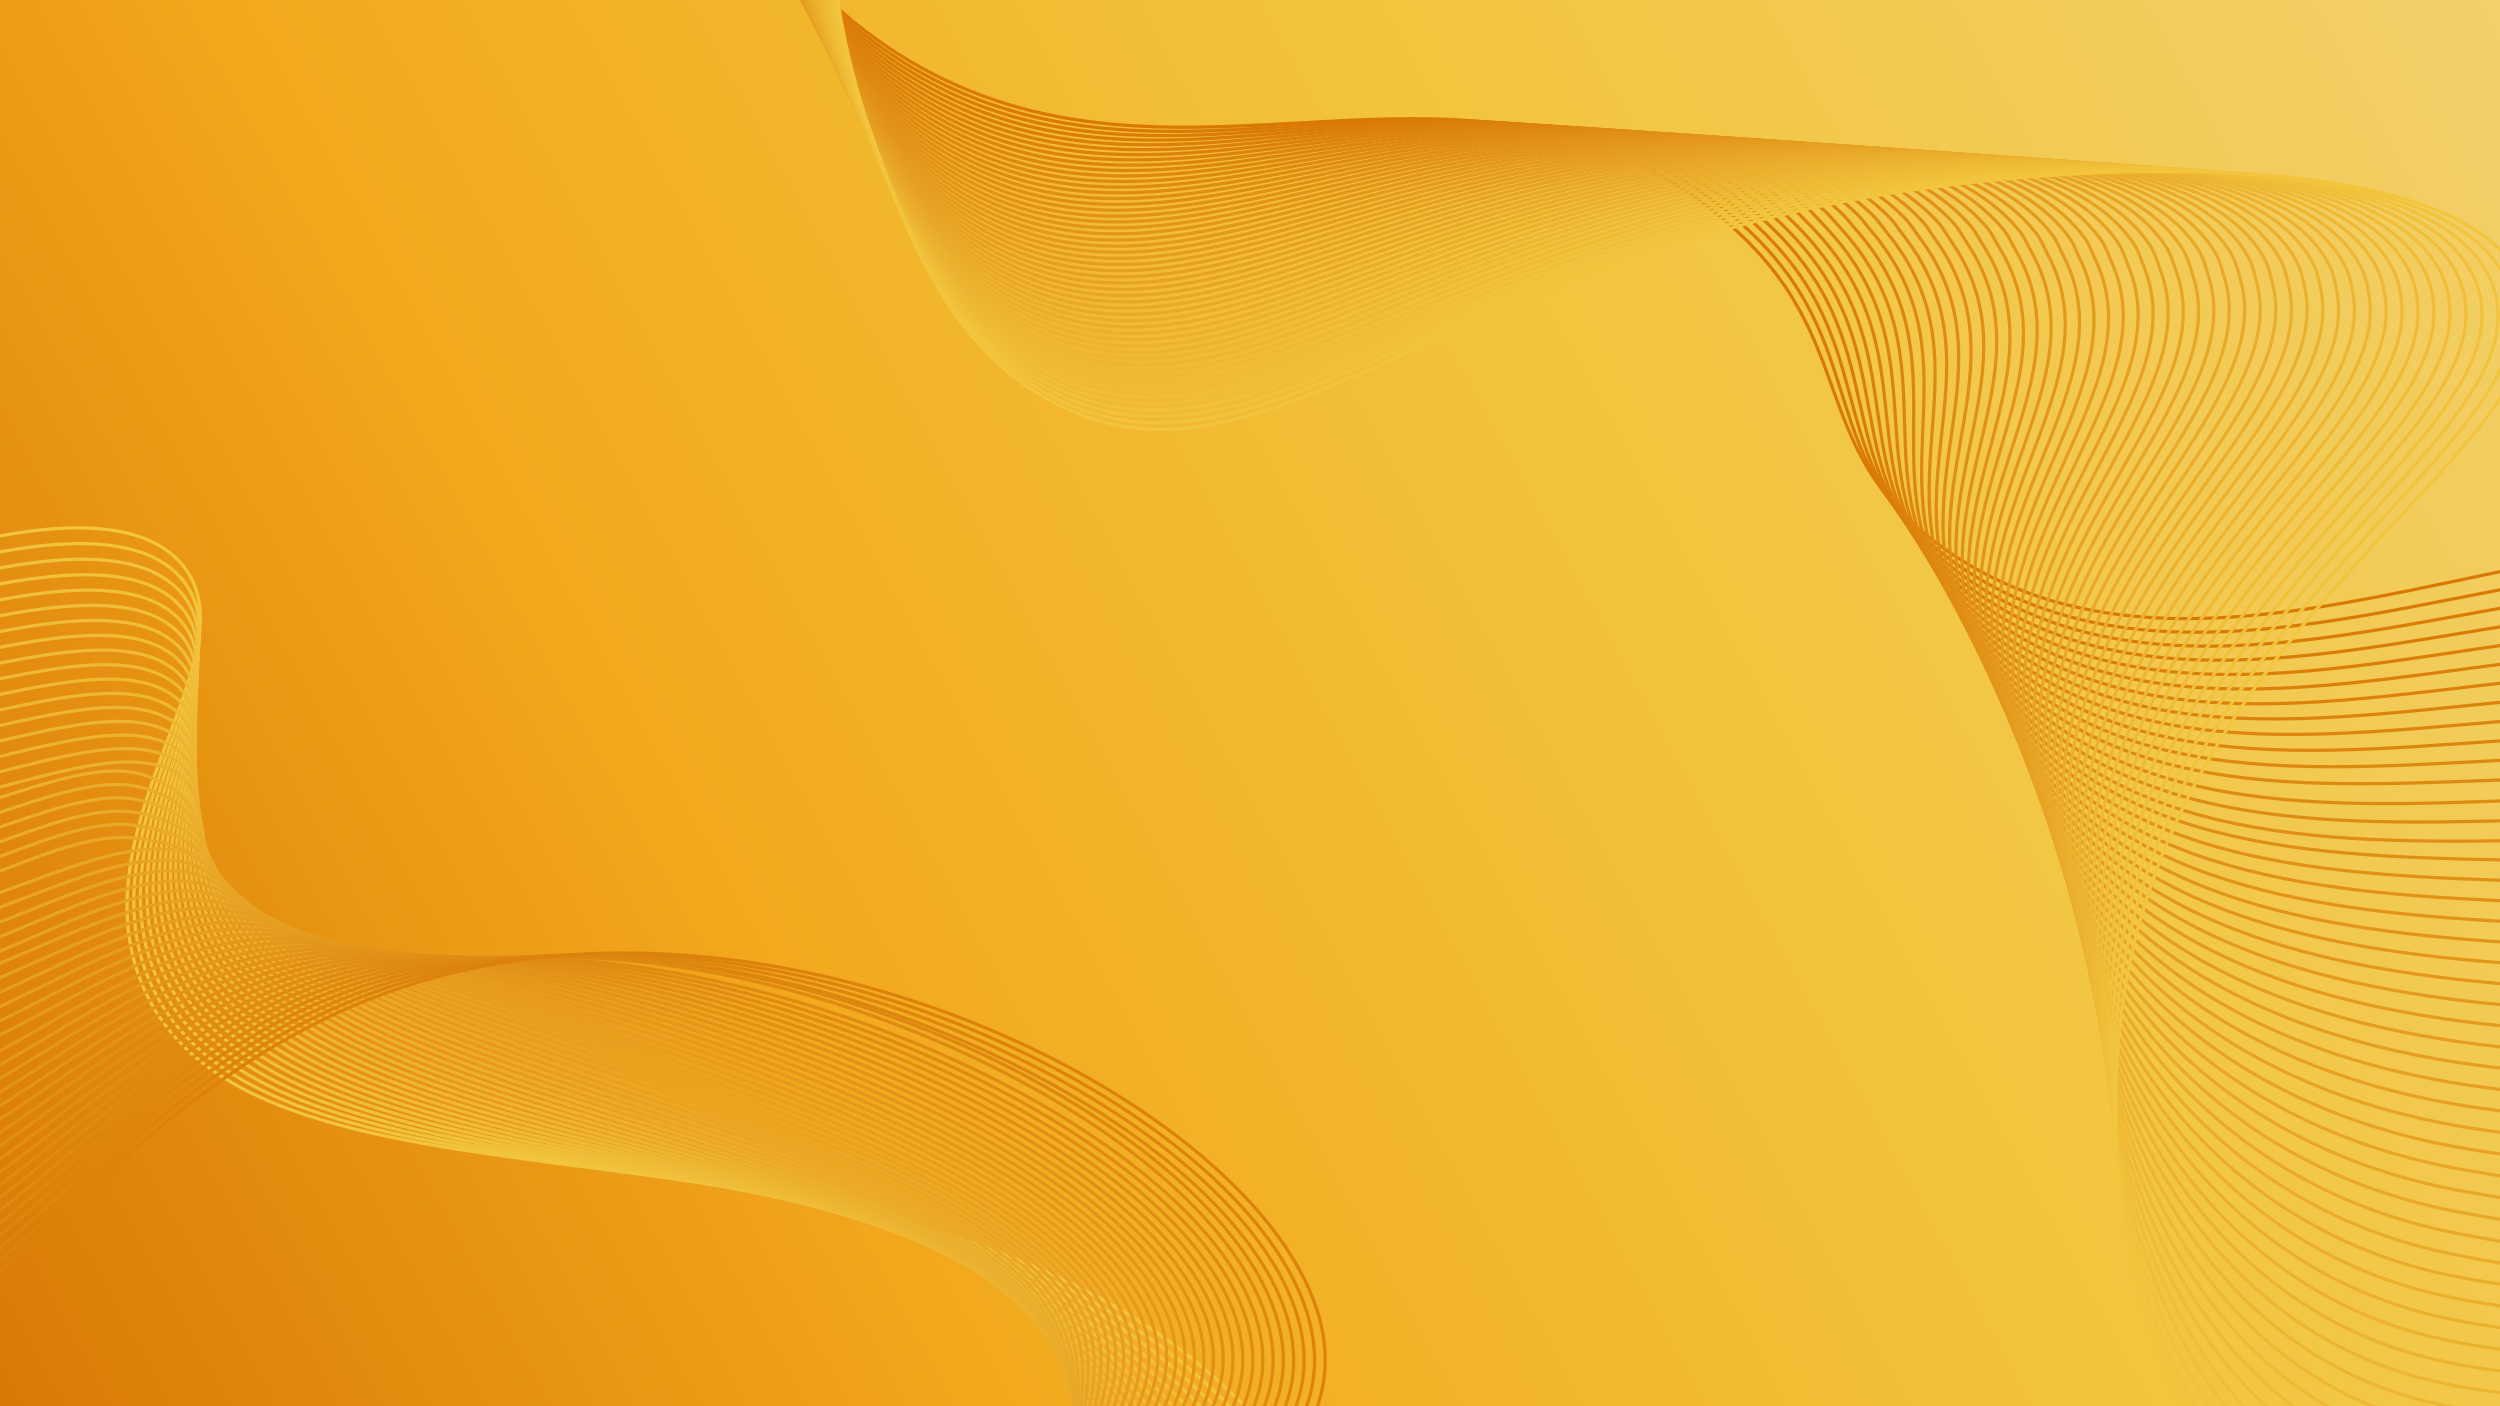 <?xml version="1.0" encoding="UTF-8"?>
<svg xmlns="http://www.w3.org/2000/svg" xmlns:xlink="http://www.w3.org/1999/xlink" width="3840" height="2160" viewBox="0 0 3840 2160">
<defs>
<linearGradient id="linear-pattern-0" gradientUnits="userSpaceOnUse" x1="-0" y1="0" x2="1.005" y2="0" gradientTransform="matrix(-3821.05, 2147.37, -2147.37, -3821.05, 3840.42, 0.75)">
<stop offset="0" stop-color="rgb(94.901%, 81.567%, 41.96%)" stop-opacity="1"/>
<stop offset="0.004" stop-color="rgb(94.901%, 81.517%, 41.75%)" stop-opacity="1"/>
<stop offset="0.008" stop-color="rgb(94.901%, 81.467%, 41.539%)" stop-opacity="1"/>
<stop offset="0.012" stop-color="rgb(94.901%, 81.416%, 41.327%)" stop-opacity="1"/>
<stop offset="0.016" stop-color="rgb(94.901%, 81.366%, 41.116%)" stop-opacity="1"/>
<stop offset="0.02" stop-color="rgb(94.901%, 81.316%, 40.906%)" stop-opacity="1"/>
<stop offset="0.023" stop-color="rgb(94.901%, 81.265%, 40.695%)" stop-opacity="1"/>
<stop offset="0.027" stop-color="rgb(94.901%, 81.215%, 40.485%)" stop-opacity="1"/>
<stop offset="0.031" stop-color="rgb(94.901%, 81.165%, 40.274%)" stop-opacity="1"/>
<stop offset="0.035" stop-color="rgb(94.901%, 81.114%, 40.062%)" stop-opacity="1"/>
<stop offset="0.039" stop-color="rgb(94.901%, 81.064%, 39.851%)" stop-opacity="1"/>
<stop offset="0.043" stop-color="rgb(94.901%, 81.013%, 39.641%)" stop-opacity="1"/>
<stop offset="0.047" stop-color="rgb(94.901%, 80.963%, 39.43%)" stop-opacity="1"/>
<stop offset="0.051" stop-color="rgb(94.901%, 80.913%, 39.22%)" stop-opacity="1"/>
<stop offset="0.055" stop-color="rgb(94.901%, 80.862%, 39.009%)" stop-opacity="1"/>
<stop offset="0.059" stop-color="rgb(94.901%, 80.812%, 38.797%)" stop-opacity="1"/>
<stop offset="0.062" stop-color="rgb(94.901%, 80.762%, 38.586%)" stop-opacity="1"/>
<stop offset="0.066" stop-color="rgb(94.901%, 80.711%, 38.376%)" stop-opacity="1"/>
<stop offset="0.07" stop-color="rgb(94.901%, 80.661%, 38.165%)" stop-opacity="1"/>
<stop offset="0.074" stop-color="rgb(94.901%, 80.611%, 37.955%)" stop-opacity="1"/>
<stop offset="0.078" stop-color="rgb(94.901%, 80.56%, 37.744%)" stop-opacity="1"/>
<stop offset="0.082" stop-color="rgb(94.901%, 80.508%, 37.532%)" stop-opacity="1"/>
<stop offset="0.086" stop-color="rgb(94.901%, 80.458%, 37.321%)" stop-opacity="1"/>
<stop offset="0.09" stop-color="rgb(94.901%, 80.408%, 37.111%)" stop-opacity="1"/>
<stop offset="0.094" stop-color="rgb(94.901%, 80.357%, 36.9%)" stop-opacity="1"/>
<stop offset="0.098" stop-color="rgb(94.901%, 80.307%, 36.69%)" stop-opacity="1"/>
<stop offset="0.102" stop-color="rgb(94.901%, 80.257%, 36.479%)" stop-opacity="1"/>
<stop offset="0.105" stop-color="rgb(94.901%, 80.206%, 36.267%)" stop-opacity="1"/>
<stop offset="0.109" stop-color="rgb(94.901%, 80.156%, 36.057%)" stop-opacity="1"/>
<stop offset="0.113" stop-color="rgb(94.901%, 80.106%, 35.846%)" stop-opacity="1"/>
<stop offset="0.117" stop-color="rgb(94.901%, 80.055%, 35.635%)" stop-opacity="1"/>
<stop offset="0.121" stop-color="rgb(94.901%, 80.005%, 35.425%)" stop-opacity="1"/>
<stop offset="0.125" stop-color="rgb(94.901%, 79.955%, 35.214%)" stop-opacity="1"/>
<stop offset="0.129" stop-color="rgb(94.901%, 79.904%, 35.002%)" stop-opacity="1"/>
<stop offset="0.133" stop-color="rgb(94.901%, 79.854%, 34.792%)" stop-opacity="1"/>
<stop offset="0.137" stop-color="rgb(94.901%, 79.803%, 34.581%)" stop-opacity="1"/>
<stop offset="0.141" stop-color="rgb(94.901%, 79.753%, 34.37%)" stop-opacity="1"/>
<stop offset="0.145" stop-color="rgb(94.901%, 79.703%, 34.16%)" stop-opacity="1"/>
<stop offset="0.148" stop-color="rgb(94.901%, 79.652%, 33.949%)" stop-opacity="1"/>
<stop offset="0.152" stop-color="rgb(94.901%, 79.602%, 33.737%)" stop-opacity="1"/>
<stop offset="0.156" stop-color="rgb(94.901%, 79.552%, 33.527%)" stop-opacity="1"/>
<stop offset="0.16" stop-color="rgb(94.901%, 79.501%, 33.316%)" stop-opacity="1"/>
<stop offset="0.164" stop-color="rgb(94.901%, 79.451%, 33.105%)" stop-opacity="1"/>
<stop offset="0.168" stop-color="rgb(94.901%, 79.401%, 32.895%)" stop-opacity="1"/>
<stop offset="0.172" stop-color="rgb(94.901%, 79.35%, 32.684%)" stop-opacity="1"/>
<stop offset="0.176" stop-color="rgb(94.901%, 79.3%, 32.472%)" stop-opacity="1"/>
<stop offset="0.18" stop-color="rgb(94.901%, 79.25%, 32.262%)" stop-opacity="1"/>
<stop offset="0.184" stop-color="rgb(94.901%, 79.198%, 32.051%)" stop-opacity="1"/>
<stop offset="0.188" stop-color="rgb(94.901%, 79.147%, 31.841%)" stop-opacity="1"/>
<stop offset="0.191" stop-color="rgb(94.901%, 79.097%, 31.63%)" stop-opacity="1"/>
<stop offset="0.195" stop-color="rgb(94.901%, 79.047%, 31.419%)" stop-opacity="1"/>
<stop offset="0.199" stop-color="rgb(94.901%, 78.996%, 31.209%)" stop-opacity="1"/>
<stop offset="0.203" stop-color="rgb(94.901%, 78.946%, 30.998%)" stop-opacity="1"/>
<stop offset="0.207" stop-color="rgb(94.901%, 78.896%, 30.786%)" stop-opacity="1"/>
<stop offset="0.211" stop-color="rgb(94.901%, 78.845%, 30.576%)" stop-opacity="1"/>
<stop offset="0.215" stop-color="rgb(94.901%, 78.795%, 30.365%)" stop-opacity="1"/>
<stop offset="0.219" stop-color="rgb(94.901%, 78.745%, 30.154%)" stop-opacity="1"/>
<stop offset="0.223" stop-color="rgb(94.901%, 78.694%, 29.944%)" stop-opacity="1"/>
<stop offset="0.227" stop-color="rgb(94.901%, 78.644%, 29.733%)" stop-opacity="1"/>
<stop offset="0.23" stop-color="rgb(94.901%, 78.593%, 29.521%)" stop-opacity="1"/>
<stop offset="0.234" stop-color="rgb(94.901%, 78.543%, 29.311%)" stop-opacity="1"/>
<stop offset="0.238" stop-color="rgb(94.901%, 78.493%, 29.1%)" stop-opacity="1"/>
<stop offset="0.242" stop-color="rgb(94.901%, 78.442%, 28.889%)" stop-opacity="1"/>
<stop offset="0.246" stop-color="rgb(94.901%, 78.392%, 28.679%)" stop-opacity="1"/>
<stop offset="0.25" stop-color="rgb(94.901%, 78.342%, 28.468%)" stop-opacity="1"/>
<stop offset="0.254" stop-color="rgb(94.901%, 78.291%, 28.256%)" stop-opacity="1"/>
<stop offset="0.258" stop-color="rgb(94.901%, 78.241%, 28.046%)" stop-opacity="1"/>
<stop offset="0.262" stop-color="rgb(94.901%, 78.191%, 27.835%)" stop-opacity="1"/>
<stop offset="0.266" stop-color="rgb(94.901%, 78.14%, 27.625%)" stop-opacity="1"/>
<stop offset="0.27" stop-color="rgb(94.901%, 78.09%, 27.414%)" stop-opacity="1"/>
<stop offset="0.273" stop-color="rgb(94.901%, 78.04%, 27.203%)" stop-opacity="1"/>
<stop offset="0.277" stop-color="rgb(94.901%, 77.989%, 26.991%)" stop-opacity="1"/>
<stop offset="0.281" stop-color="rgb(94.901%, 77.939%, 26.781%)" stop-opacity="1"/>
<stop offset="0.285" stop-color="rgb(94.901%, 77.887%, 26.57%)" stop-opacity="1"/>
<stop offset="0.289" stop-color="rgb(94.901%, 77.837%, 26.36%)" stop-opacity="1"/>
<stop offset="0.293" stop-color="rgb(94.901%, 77.786%, 26.149%)" stop-opacity="1"/>
<stop offset="0.297" stop-color="rgb(94.901%, 77.736%, 25.938%)" stop-opacity="1"/>
<stop offset="0.301" stop-color="rgb(94.901%, 77.686%, 25.726%)" stop-opacity="1"/>
<stop offset="0.305" stop-color="rgb(94.901%, 77.635%, 25.516%)" stop-opacity="1"/>
<stop offset="0.309" stop-color="rgb(94.901%, 77.585%, 25.305%)" stop-opacity="1"/>
<stop offset="0.312" stop-color="rgb(94.901%, 77.534%, 25.095%)" stop-opacity="1"/>
<stop offset="0.316" stop-color="rgb(94.901%, 77.484%, 24.884%)" stop-opacity="1"/>
<stop offset="0.32" stop-color="rgb(94.901%, 77.434%, 24.673%)" stop-opacity="1"/>
<stop offset="0.324" stop-color="rgb(94.901%, 77.383%, 24.461%)" stop-opacity="1"/>
<stop offset="0.328" stop-color="rgb(94.901%, 77.333%, 24.251%)" stop-opacity="1"/>
<stop offset="0.336" stop-color="rgb(94.901%, 77.266%, 24.055%)" stop-opacity="1"/>
<stop offset="0.344" stop-color="rgb(94.901%, 77.075%, 23.724%)" stop-opacity="1"/>
<stop offset="0.352" stop-color="rgb(94.901%, 76.828%, 23.45%)" stop-opacity="1"/>
<stop offset="0.359" stop-color="rgb(94.901%, 76.579%, 23.177%)" stop-opacity="1"/>
<stop offset="0.367" stop-color="rgb(94.901%, 76.331%, 22.902%)" stop-opacity="1"/>
<stop offset="0.375" stop-color="rgb(94.901%, 76.083%, 22.629%)" stop-opacity="1"/>
<stop offset="0.383" stop-color="rgb(94.901%, 75.835%, 22.354%)" stop-opacity="1"/>
<stop offset="0.391" stop-color="rgb(94.901%, 75.586%, 22.081%)" stop-opacity="1"/>
<stop offset="0.398" stop-color="rgb(94.901%, 75.339%, 21.806%)" stop-opacity="1"/>
<stop offset="0.406" stop-color="rgb(94.901%, 75.09%, 21.533%)" stop-opacity="1"/>
<stop offset="0.414" stop-color="rgb(94.901%, 74.841%, 21.259%)" stop-opacity="1"/>
<stop offset="0.422" stop-color="rgb(94.901%, 74.594%, 20.985%)" stop-opacity="1"/>
<stop offset="0.43" stop-color="rgb(94.901%, 74.345%, 20.711%)" stop-opacity="1"/>
<stop offset="0.438" stop-color="rgb(94.901%, 74.097%, 20.438%)" stop-opacity="1"/>
<stop offset="0.445" stop-color="rgb(94.901%, 73.849%, 20.163%)" stop-opacity="1"/>
<stop offset="0.453" stop-color="rgb(94.901%, 73.601%, 19.89%)" stop-opacity="1"/>
<stop offset="0.461" stop-color="rgb(94.901%, 73.352%, 19.615%)" stop-opacity="1"/>
<stop offset="0.469" stop-color="rgb(94.901%, 73.105%, 19.342%)" stop-opacity="1"/>
<stop offset="0.477" stop-color="rgb(94.901%, 72.856%, 19.067%)" stop-opacity="1"/>
<stop offset="0.484" stop-color="rgb(94.901%, 72.607%, 18.794%)" stop-opacity="1"/>
<stop offset="0.492" stop-color="rgb(94.901%, 72.36%, 18.52%)" stop-opacity="1"/>
<stop offset="0.5" stop-color="rgb(94.901%, 72.112%, 18.246%)" stop-opacity="1"/>
<stop offset="0.508" stop-color="rgb(94.901%, 71.863%, 17.972%)" stop-opacity="1"/>
<stop offset="0.516" stop-color="rgb(94.901%, 71.616%, 17.699%)" stop-opacity="1"/>
<stop offset="0.523" stop-color="rgb(94.901%, 71.367%, 17.424%)" stop-opacity="1"/>
<stop offset="0.531" stop-color="rgb(94.901%, 71.118%, 17.151%)" stop-opacity="1"/>
<stop offset="0.539" stop-color="rgb(94.901%, 70.871%, 16.876%)" stop-opacity="1"/>
<stop offset="0.547" stop-color="rgb(94.901%, 70.622%, 16.603%)" stop-opacity="1"/>
<stop offset="0.555" stop-color="rgb(94.901%, 70.374%, 16.328%)" stop-opacity="1"/>
<stop offset="0.562" stop-color="rgb(94.901%, 70.125%, 16.055%)" stop-opacity="1"/>
<stop offset="0.57" stop-color="rgb(94.901%, 69.878%, 15.781%)" stop-opacity="1"/>
<stop offset="0.578" stop-color="rgb(94.901%, 69.629%, 15.508%)" stop-opacity="1"/>
<stop offset="0.586" stop-color="rgb(94.901%, 69.38%, 15.233%)" stop-opacity="1"/>
<stop offset="0.594" stop-color="rgb(94.901%, 69.133%, 14.96%)" stop-opacity="1"/>
<stop offset="0.602" stop-color="rgb(94.901%, 68.884%, 14.685%)" stop-opacity="1"/>
<stop offset="0.609" stop-color="rgb(94.901%, 68.636%, 14.412%)" stop-opacity="1"/>
<stop offset="0.617" stop-color="rgb(94.901%, 68.388%, 14.137%)" stop-opacity="1"/>
<stop offset="0.625" stop-color="rgb(94.901%, 68.14%, 13.864%)" stop-opacity="1"/>
<stop offset="0.633" stop-color="rgb(94.901%, 67.891%, 13.589%)" stop-opacity="1"/>
<stop offset="0.641" stop-color="rgb(94.901%, 67.644%, 13.316%)" stop-opacity="1"/>
<stop offset="0.648" stop-color="rgb(94.901%, 67.395%, 13.042%)" stop-opacity="1"/>
<stop offset="0.656" stop-color="rgb(94.901%, 67.146%, 12.769%)" stop-opacity="1"/>
<stop offset="0.664" stop-color="rgb(94.901%, 66.899%, 12.494%)" stop-opacity="1"/>
<stop offset="0.672" stop-color="rgb(94.901%, 66.65%, 12.221%)" stop-opacity="1"/>
<stop offset="0.68" stop-color="rgb(94.901%, 66.402%, 11.946%)" stop-opacity="1"/>
<stop offset="0.688" stop-color="rgb(94.901%, 66.154%, 11.673%)" stop-opacity="1"/>
<stop offset="0.695" stop-color="rgb(94.85%, 65.86%, 11.403%)" stop-opacity="1"/>
<stop offset="0.699" stop-color="rgb(94.673%, 65.453%, 11.143%)" stop-opacity="1"/>
<stop offset="0.703" stop-color="rgb(94.547%, 65.215%, 11.017%)" stop-opacity="1"/>
<stop offset="0.707" stop-color="rgb(94.42%, 64.977%, 10.89%)" stop-opacity="1"/>
<stop offset="0.711" stop-color="rgb(94.293%, 64.74%, 10.764%)" stop-opacity="1"/>
<stop offset="0.715" stop-color="rgb(94.167%, 64.502%, 10.637%)" stop-opacity="1"/>
<stop offset="0.719" stop-color="rgb(94.04%, 64.264%, 10.512%)" stop-opacity="1"/>
<stop offset="0.723" stop-color="rgb(93.913%, 64.026%, 10.385%)" stop-opacity="1"/>
<stop offset="0.727" stop-color="rgb(93.788%, 63.788%, 10.258%)" stop-opacity="1"/>
<stop offset="0.73" stop-color="rgb(93.661%, 63.55%, 10.132%)" stop-opacity="1"/>
<stop offset="0.734" stop-color="rgb(93.535%, 63.312%, 10.005%)" stop-opacity="1"/>
<stop offset="0.738" stop-color="rgb(93.408%, 63.074%, 9.879%)" stop-opacity="1"/>
<stop offset="0.742" stop-color="rgb(93.282%, 62.836%, 9.752%)" stop-opacity="1"/>
<stop offset="0.746" stop-color="rgb(93.155%, 62.598%, 9.625%)" stop-opacity="1"/>
<stop offset="0.75" stop-color="rgb(93.028%, 62.361%, 9.499%)" stop-opacity="1"/>
<stop offset="0.754" stop-color="rgb(92.902%, 62.123%, 9.372%)" stop-opacity="1"/>
<stop offset="0.758" stop-color="rgb(92.775%, 61.885%, 9.245%)" stop-opacity="1"/>
<stop offset="0.762" stop-color="rgb(92.648%, 61.647%, 9.119%)" stop-opacity="1"/>
<stop offset="0.766" stop-color="rgb(92.522%, 61.409%, 8.992%)" stop-opacity="1"/>
<stop offset="0.77" stop-color="rgb(92.395%, 61.171%, 8.865%)" stop-opacity="1"/>
<stop offset="0.773" stop-color="rgb(92.27%, 60.933%, 8.74%)" stop-opacity="1"/>
<stop offset="0.777" stop-color="rgb(92.143%, 60.695%, 8.614%)" stop-opacity="1"/>
<stop offset="0.781" stop-color="rgb(92.017%, 60.458%, 8.487%)" stop-opacity="1"/>
<stop offset="0.785" stop-color="rgb(91.89%, 60.22%, 8.36%)" stop-opacity="1"/>
<stop offset="0.789" stop-color="rgb(91.763%, 59.982%, 8.234%)" stop-opacity="1"/>
<stop offset="0.793" stop-color="rgb(91.637%, 59.744%, 8.107%)" stop-opacity="1"/>
<stop offset="0.797" stop-color="rgb(91.51%, 59.506%, 7.98%)" stop-opacity="1"/>
<stop offset="0.801" stop-color="rgb(91.383%, 59.268%, 7.854%)" stop-opacity="1"/>
<stop offset="0.805" stop-color="rgb(91.257%, 59.03%, 7.727%)" stop-opacity="1"/>
<stop offset="0.809" stop-color="rgb(91.13%, 58.792%, 7.6%)" stop-opacity="1"/>
<stop offset="0.812" stop-color="rgb(91.003%, 58.554%, 7.474%)" stop-opacity="1"/>
<stop offset="0.816" stop-color="rgb(90.877%, 58.316%, 7.347%)" stop-opacity="1"/>
<stop offset="0.82" stop-color="rgb(90.75%, 58.08%, 7.222%)" stop-opacity="1"/>
<stop offset="0.824" stop-color="rgb(90.623%, 57.841%, 7.095%)" stop-opacity="1"/>
<stop offset="0.828" stop-color="rgb(90.498%, 57.603%, 6.969%)" stop-opacity="1"/>
<stop offset="0.832" stop-color="rgb(90.372%, 57.365%, 6.842%)" stop-opacity="1"/>
<stop offset="0.836" stop-color="rgb(90.245%, 57.127%, 6.715%)" stop-opacity="1"/>
<stop offset="0.84" stop-color="rgb(90.118%, 56.889%, 6.589%)" stop-opacity="1"/>
<stop offset="0.844" stop-color="rgb(89.992%, 56.651%, 6.462%)" stop-opacity="1"/>
<stop offset="0.848" stop-color="rgb(89.865%, 56.413%, 6.335%)" stop-opacity="1"/>
<stop offset="0.852" stop-color="rgb(89.738%, 56.175%, 6.209%)" stop-opacity="1"/>
<stop offset="0.855" stop-color="rgb(89.612%, 55.937%, 6.082%)" stop-opacity="1"/>
<stop offset="0.859" stop-color="rgb(89.485%, 55.701%, 5.956%)" stop-opacity="1"/>
<stop offset="0.863" stop-color="rgb(89.359%, 55.463%, 5.829%)" stop-opacity="1"/>
<stop offset="0.867" stop-color="rgb(89.232%, 55.225%, 5.702%)" stop-opacity="1"/>
<stop offset="0.871" stop-color="rgb(89.105%, 54.987%, 5.576%)" stop-opacity="1"/>
<stop offset="0.875" stop-color="rgb(88.979%, 54.749%, 5.45%)" stop-opacity="1"/>
<stop offset="0.879" stop-color="rgb(88.852%, 54.51%, 5.324%)" stop-opacity="1"/>
<stop offset="0.883" stop-color="rgb(88.727%, 54.272%, 5.197%)" stop-opacity="1"/>
<stop offset="0.887" stop-color="rgb(88.6%, 54.034%, 5.07%)" stop-opacity="1"/>
<stop offset="0.891" stop-color="rgb(88.474%, 53.796%, 4.944%)" stop-opacity="1"/>
<stop offset="0.895" stop-color="rgb(88.347%, 53.558%, 4.817%)" stop-opacity="1"/>
<stop offset="0.898" stop-color="rgb(88.22%, 53.322%, 4.691%)" stop-opacity="1"/>
<stop offset="0.902" stop-color="rgb(88.094%, 53.084%, 4.564%)" stop-opacity="1"/>
<stop offset="0.906" stop-color="rgb(87.967%, 52.846%, 4.437%)" stop-opacity="1"/>
<stop offset="0.91" stop-color="rgb(87.84%, 52.608%, 4.311%)" stop-opacity="1"/>
<stop offset="0.914" stop-color="rgb(87.714%, 52.37%, 4.184%)" stop-opacity="1"/>
<stop offset="0.918" stop-color="rgb(87.587%, 52.132%, 4.057%)" stop-opacity="1"/>
<stop offset="0.922" stop-color="rgb(87.46%, 51.894%, 3.932%)" stop-opacity="1"/>
<stop offset="0.926" stop-color="rgb(87.334%, 51.656%, 3.806%)" stop-opacity="1"/>
<stop offset="0.93" stop-color="rgb(87.209%, 51.418%, 3.679%)" stop-opacity="1"/>
<stop offset="0.934" stop-color="rgb(87.082%, 51.18%, 3.552%)" stop-opacity="1"/>
<stop offset="0.938" stop-color="rgb(86.955%, 50.943%, 3.426%)" stop-opacity="1"/>
<stop offset="0.941" stop-color="rgb(86.829%, 50.705%, 3.299%)" stop-opacity="1"/>
<stop offset="0.945" stop-color="rgb(86.702%, 50.467%, 3.172%)" stop-opacity="1"/>
<stop offset="0.949" stop-color="rgb(86.575%, 50.229%, 3.046%)" stop-opacity="1"/>
<stop offset="0.953" stop-color="rgb(86.449%, 49.991%, 2.919%)" stop-opacity="1"/>
<stop offset="0.957" stop-color="rgb(86.322%, 49.753%, 2.792%)" stop-opacity="1"/>
<stop offset="0.961" stop-color="rgb(86.195%, 49.515%, 2.666%)" stop-opacity="1"/>
<stop offset="0.965" stop-color="rgb(86.069%, 49.277%, 2.539%)" stop-opacity="1"/>
<stop offset="0.969" stop-color="rgb(85.942%, 49.039%, 2.412%)" stop-opacity="1"/>
<stop offset="0.973" stop-color="rgb(85.815%, 48.801%, 2.286%)" stop-opacity="1"/>
<stop offset="0.977" stop-color="rgb(85.689%, 48.564%, 2.161%)" stop-opacity="1"/>
<stop offset="0.98" stop-color="rgb(85.562%, 48.326%, 2.034%)" stop-opacity="1"/>
<stop offset="0.984" stop-color="rgb(85.437%, 48.088%, 1.907%)" stop-opacity="1"/>
<stop offset="0.988" stop-color="rgb(85.31%, 47.85%, 1.781%)" stop-opacity="1"/>
<stop offset="0.992" stop-color="rgb(85.184%, 47.612%, 1.654%)" stop-opacity="1"/>
<stop offset="1" stop-color="rgb(85.139%, 47.531%, 1.611%)" stop-opacity="1"/>
</linearGradient>
</defs>
<path fill-rule="nonzero" fill="url(#linear-pattern-0)" d="M 4762.527 1641.555 L 2918.316 -1640.051 L -922.527 518.445 L 921.684 3800.051 Z M 4762.527 1641.555 "/>
<path fill="none" stroke-width="50" stroke-linecap="butt" stroke-linejoin="miter" stroke="rgb(85.156%, 47.459%, 1.567%)" stroke-opacity="1" stroke-miterlimit="10" d="M 9212.852 29200.312 C 10243.984 23756.797 12357.305 21553.086 14150 20560.312 C 18237.891 18296.289 22456.602 21333.398 26261.406 18400.312 C 28712.305 16510.898 27604.102 14755.703 29887.109 13154.609 C 34372.305 10009.102 40948.203 15170.781 43927.109 12306.016 C 44581.602 11676.602 45314.609 10417.383 45007.109 7600.312 " transform="matrix(0.1, 0, 0, -0.1, 0, 2160)"/>
<path fill="none" stroke-width="50" stroke-linecap="butt" stroke-linejoin="miter" stroke="rgb(85.156%, 47.852%, 1.961%)" stroke-opacity="1" stroke-miterlimit="10" d="M 9320.234 29223.008 C 9880.078 26185.391 10733.789 24086.211 11777.812 22646.094 C 12552.305 21577.812 13393.984 20898.711 14190.781 20458.906 C 16470.703 19199.102 18783.594 19636.211 21125.508 19739.688 C 22885.312 19812.695 24667.617 19720 26274.414 18548.711 C 26353.711 18490.898 26430.898 18429.219 26508.594 18366.719 C 28893.086 16448.906 27697.891 14674.102 29940.117 13015.391 C 32930.312 10803.398 36960.508 12470.586 40173.789 12821.094 C 41628.516 12983.281 42908.008 12870.195 43851.289 12004.805 C 44517.891 11393.203 45267.617 10179.805 44990.508 7443.008 " transform="matrix(0.1, 0, 0, -0.1, 0, 2160)"/>
<path fill="none" stroke-width="50" stroke-linecap="butt" stroke-linejoin="miter" stroke="rgb(85.547%, 48.631%, 2.353%)" stroke-opacity="1" stroke-miterlimit="10" d="M 9427.656 29245.703 C 9964.336 26247.812 10743.203 24091.914 11809.883 22584.297 C 12574.219 21503.984 13417.109 20805.703 14231.719 20357.617 C 16528.281 19091.289 18850.586 19600.195 21283.789 19717.5 C 23072.305 19803.789 24937.109 19719.219 26524.102 18522.617 C 26603.594 18462.617 26679.102 18397.383 26755.703 18333.086 C 29074.102 16388.398 27790.391 14594.102 29993.008 12876.289 C 32890.586 10616.406 36881.719 12178.398 40096.094 12503.711 C 41544.883 12650.312 42820.586 12538.711 43775.508 11703.516 C 44454.414 11109.688 45220.703 9942.188 44973.906 7285.703 " transform="matrix(0.1, 0, 0, -0.1, 0, 2160)"/>
<path fill="none" stroke-width="50" stroke-linecap="butt" stroke-linejoin="miter" stroke="rgb(85.547%, 49.022%, 2.745%)" stroke-opacity="1" stroke-miterlimit="10" d="M 9535.039 29268.281 C 10048.594 26310.312 10752.812 24098.086 11841.914 22522.5 C 12596.602 21430.703 13440.312 20712.617 14272.5 20256.289 C 16585.898 18983.516 18917.695 19560.781 21442.109 19695.391 C 23259.414 19792.188 25206.484 19717.695 26773.789 18496.484 C 26853.516 18434.297 26927.188 18365.703 27002.812 18299.609 C 29255.195 16329.609 27881.914 14515.586 30046.016 12737.109 C 32850.781 10431.914 36802.305 11890.312 40018.398 12186.406 C 41461.094 12319.219 42733.594 12207.109 43699.688 11402.188 C 44391.211 10826.094 45173.789 9704.492 44957.188 7128.281 " transform="matrix(0.1, 0, 0, -0.1, 0, 2160)"/>
<path fill="none" stroke-width="50" stroke-linecap="butt" stroke-linejoin="miter" stroke="rgb(85.938%, 49.805%, 3.137%)" stroke-opacity="1" stroke-miterlimit="10" d="M 9642.422 29291.016 C 10132.891 26372.812 10762.695 24104.609 11873.906 22460.781 C 12619.492 21357.812 13463.398 20619.492 14313.398 20154.883 C 16643.516 18875.703 18984.688 19521.289 21600.312 19673.203 C 23446.484 19780.508 25475.586 19715.586 27023.398 18470.391 C 27103.516 18406.016 27175.312 18333.984 27250 18266.016 C 29436.719 16272.305 27972.383 14438.789 30098.906 12597.891 C 32811.016 10250 36722.891 11602.305 39940.781 11869.102 C 41377.188 11988.203 42646.992 11875.508 43623.906 11101.016 C 44328.281 10542.5 45126.914 9466.914 44940.586 6971.016 " transform="matrix(0.1, 0, 0, -0.1, 0, 2160)"/>
<path fill="none" stroke-width="50" stroke-linecap="butt" stroke-linejoin="miter" stroke="rgb(85.938%, 50.194%, 3.922%)" stroke-opacity="1" stroke-miterlimit="10" d="M 9749.844 29313.711 C 10217.109 26435.195 10772.812 24111.484 11905.898 22398.984 C 12642.812 21285.312 13486.602 20526.484 14354.219 20053.594 C 16701.094 18767.891 19051.797 19481.484 21758.594 19651.094 C 23633.594 19768.516 25744.609 19712.891 27273.086 18444.219 C 27353.398 18377.617 27423.398 18302.383 27497.109 18232.383 C 29618.516 16216.602 28062.109 14363.789 30151.797 12458.789 C 32771.602 10070.703 36643.398 11314.414 39863.086 11551.719 C 41293.281 11657.188 42560.781 11543.984 43548.086 10799.805 C 44265.586 10258.906 45079.883 9229.297 44923.906 6813.711 " transform="matrix(0.1, 0, 0, -0.1, 0, 2160)"/>
<path fill="none" stroke-width="50" stroke-linecap="butt" stroke-linejoin="miter" stroke="rgb(86.327%, 50.977%, 4.315%)" stroke-opacity="1" stroke-miterlimit="10" d="M 9857.227 29336.406 C 10301.406 26497.695 10783.203 24118.789 11937.891 22337.188 C 12666.484 21213.086 13509.688 20433.398 14395 19952.188 C 16758.711 18660.117 19118.789 19441.484 21916.797 19628.906 C 23820.703 19756.406 26013.281 19709.688 27522.812 18418.086 C 27603.281 18349.219 27671.602 18270.781 27744.219 18198.906 C 29800.781 16162.383 28151.016 14290.391 30204.805 12319.609 C 32732.5 9893.984 36563.789 11026.602 39785.391 11234.414 C 41209.297 11326.289 42474.883 11212.617 43472.305 10498.516 C 44203.086 9975.195 45033.008 8991.602 44907.305 6656.406 " transform="matrix(0.1, 0, 0, -0.1, 0, 2160)"/>
<path fill="none" stroke-width="50" stroke-linecap="butt" stroke-linejoin="miter" stroke="rgb(86.327%, 51.367%, 4.704%)" stroke-opacity="1" stroke-miterlimit="10" d="M 9964.609 29359.102 C 10385.703 26560.195 10793.984 24126.406 11969.883 22275.391 C 12690.508 21141.289 13532.891 20340.312 14435.898 19850.898 C 16816.289 18552.383 19185.781 19401.406 22075.117 19606.719 C 24007.812 19744.102 26281.797 19706.016 27772.5 18391.992 C 27853.203 18320.898 27919.609 18239.297 27991.406 18165.312 C 29983.516 16109.883 28239.414 14218.789 30257.695 12180.391 C 32694.102 9719.883 36484.102 10738.906 39707.695 10917.109 C 41125.391 10995.391 42389.297 10881.289 43396.406 10197.305 C 44140.898 9691.602 44986.094 8753.984 44890.703 6499.102 " transform="matrix(0.1, 0, 0, -0.1, 0, 2160)"/>
<path fill="none" stroke-width="50" stroke-linecap="butt" stroke-linejoin="miter" stroke="rgb(86.719%, 52.147%, 5.099%)" stroke-opacity="1" stroke-miterlimit="10" d="M 10071.992 29381.797 C 10470 26622.617 10805 24134.297 12001.914 22213.711 C 12714.883 21069.688 13556.016 20247.188 14476.719 19749.492 C 16873.789 18444.609 19252.891 19361.094 22233.398 19584.609 C 24194.883 19731.719 26550 19701.797 28022.188 18365.898 C 28103.086 18292.383 28167.695 18207.812 28238.516 18131.719 C 30166.914 16058.906 28327.383 14148.906 30310.703 12041.289 C 32656.484 9548.398 36404.414 10451.406 39630 10599.688 C 41041.406 10664.609 42304.219 10550.195 43320.586 9896.016 C 44078.984 9407.891 44939.219 8516.289 44873.984 6341.797 " transform="matrix(0.1, 0, 0, -0.1, 0, 2160)"/>
<path fill="none" stroke-width="50" stroke-linecap="butt" stroke-linejoin="miter" stroke="rgb(86.719%, 52.539%, 5.489%)" stroke-opacity="1" stroke-miterlimit="10" d="M 10179.414 29404.492 C 10554.219 26685.117 10816.289 24142.383 12033.984 22151.914 C 12739.609 20998.398 13579.219 20154.219 14517.617 19648.203 C 16931.406 18336.797 19319.883 19320.586 22391.602 19562.383 C 24381.992 19719.102 26818.008 19697.109 28271.914 18339.805 C 28353.008 18263.984 28415.781 18176.406 28485.586 18098.203 C 30350.898 16009.297 28415.117 14080.781 30363.594 11902.109 C 32619.805 9379.414 36324.609 10163.984 39552.383 10282.383 C 40957.383 10333.906 42219.297 10219.219 43244.805 9594.805 C 44017.305 9124.414 44892.188 8278.711 44857.383 6184.492 " transform="matrix(0.1, 0, 0, -0.1, 0, 2160)"/>
<path fill="none" stroke-width="50" stroke-linecap="butt" stroke-linejoin="miter" stroke="rgb(87.109%, 53.319%, 5.884%)" stroke-opacity="1" stroke-miterlimit="10" d="M 10286.797 29427.188 C 10638.516 26747.617 10827.891 24150.898 12066.016 22090.117 C 12764.609 20927.188 13602.305 20061.094 14558.398 19546.797 C 16988.984 18228.984 19386.992 19280 22549.883 19540.312 C 24569.219 19706.406 27085.781 19691.914 28521.484 18313.711 C 28602.891 18235.586 28663.906 18144.883 28732.812 18064.609 C 30535.703 15961.289 28502.812 14014.414 30416.602 11763.008 C 32584.102 9212.891 36244.805 9876.797 39474.688 9965.117 C 40873.281 10003.281 42134.883 9888.398 43168.984 9293.516 C 43955.898 8840.898 44845.312 8041.094 44840.781 6027.188 " transform="matrix(0.1, 0, 0, -0.1, 0, 2160)"/>
<path fill="none" stroke-width="50" stroke-linecap="butt" stroke-linejoin="miter" stroke="rgb(87.109%, 53.709%, 6.273%)" stroke-opacity="1" stroke-miterlimit="10" d="M 10394.219 29449.883 C 10722.812 26810 10839.883 24159.609 12098.008 22028.398 C 12789.883 20856.289 13625.508 19968.008 14599.219 19445.508 C 17046.602 18121.211 19454.102 19239.219 22708.086 19518.086 C 24756.289 19693.711 27353.281 19686.406 28771.211 18287.617 C 28852.812 18207.109 28911.992 18113.594 28979.883 18031.016 C 30721.211 15914.609 28590.586 13949.688 30469.492 11623.789 C 32549.609 9048.789 36164.883 9589.688 39396.992 9647.812 C 40789.297 9672.812 42050.781 9557.812 43093.203 8992.305 C 43894.688 8557.5 44798.398 7803.398 44824.102 5869.883 " transform="matrix(0.1, 0, 0, -0.1, 0, 2160)"/>
<path fill="none" stroke-width="50" stroke-linecap="butt" stroke-linejoin="miter" stroke="rgb(87.5%, 54.492%, 6.665%)" stroke-opacity="1" stroke-miterlimit="10" d="M 10501.602 29472.617 C 10806.992 26872.5 10852.188 24168.594 12130 21966.602 C 12815.391 20785.508 13648.594 19874.883 14640.117 19344.219 C 17104.219 18013.398 19521.094 19198.281 22866.406 19495.898 C 24943.398 19680.781 27620.508 19680.508 29020.898 18261.484 C 29102.695 18178.594 29160.117 18082.305 29226.992 17997.383 C 30907.5 15869.297 28678.594 13886.797 30522.383 11484.609 C 32516.406 8886.914 36086.484 9225 39319.297 9330.391 C 40704.492 9375.586 41966.914 9227.383 43017.383 8691.016 C 43833.711 8274.219 44751.406 7565.781 44807.5 5712.5 " transform="matrix(0.1, 0, 0, -0.1, 0, 2160)"/>
<path fill="none" stroke-width="50" stroke-linecap="butt" stroke-linejoin="miter" stroke="rgb(87.5%, 54.881%, 7.446%)" stroke-opacity="1" stroke-miterlimit="10" d="M 10608.984 29495.195 C 10891.289 26934.883 10864.805 24177.695 12161.992 21904.805 C 12841.094 20714.883 13671.797 19781.914 14680.898 19242.812 C 17161.797 17905.586 19588.203 19157.188 23024.688 19473.789 C 25130.586 19667.812 27887.5 19674.297 29270.586 18235.391 C 29352.5 18150.117 29408.203 18051.016 29474.219 17963.906 C 31094.609 15825.312 28767.109 13825.391 30575.391 11345.508 C 32484.609 8727.188 36005.898 8933.516 39241.719 9013.086 C 40620.586 9046.992 41883.398 8897.305 42941.602 8389.805 C 43773.008 7991.016 44704.492 7328.203 44790.781 5555.195 " transform="matrix(0.1, 0, 0, -0.1, 0, 2160)"/>
<path fill="none" stroke-width="50" stroke-linecap="butt" stroke-linejoin="miter" stroke="rgb(87.889%, 55.664%, 7.835%)" stroke-opacity="1" stroke-miterlimit="10" d="M 10716.406 29517.891 C 10975.586 26997.383 10877.695 24187.188 12193.984 21843.008 C 12867.109 20644.414 13694.883 19688.789 14721.797 19141.484 C 17219.414 17797.812 19655.312 19116.016 23182.891 19451.602 C 25317.695 19654.688 28154.219 19667.695 29520.312 18209.219 C 29602.383 18121.602 29656.289 18019.688 29721.289 17930.312 C 31282.695 15782.5 28856.094 13765.586 30628.281 11206.289 C 32454.219 8569.609 35925.117 8642.5 39163.984 8695.781 C 40536.797 8718.398 41800.195 8567.383 42865.781 8088.516 C 43712.5 7708.008 44657.617 7090.508 44774.219 5397.891 " transform="matrix(0.1, 0, 0, -0.1, 0, 2160)"/>
<path fill="none" stroke-width="50" stroke-linecap="butt" stroke-linejoin="miter" stroke="rgb(87.889%, 56.055%, 8.228%)" stroke-opacity="1" stroke-miterlimit="10" d="M 10823.789 29540.586 C 11059.883 27059.883 10891.016 24196.797 12226.016 21781.289 C 12893.203 20574.102 13718.086 19595.703 14762.617 19040.117 C 17276.914 17690 19722.383 19074.688 23341.211 19429.492 C 25504.883 19641.602 28420.703 19660.781 29770 18183.086 C 29852.188 18093.086 29904.492 17988.516 29968.398 17896.719 C 31471.602 15740.898 28945.898 13707.383 30681.289 11067.188 C 32425.312 8413.789 35844.805 8442.812 39086.289 8378.398 C 40452.812 8351.289 41717.188 8237.812 42789.883 7787.305 C 43652.109 7425.195 44610.703 6852.891 44757.617 5240.586 " transform="matrix(0.1, 0, 0, -0.1, 0, 2160)"/>
<path fill="none" stroke-width="50" stroke-linecap="butt" stroke-linejoin="miter" stroke="rgb(88.281%, 56.834%, 8.617%)" stroke-opacity="1" stroke-miterlimit="10" d="M 10931.211 29563.281 C 11144.102 27122.305 10904.688 24206.602 12258.086 21719.492 C 12919.609 20503.789 13741.289 19502.695 14803.398 18938.789 C 17334.492 17582.188 19789.492 19033.281 23499.492 19407.305 C 25691.992 19628.398 28686.914 19653.594 30019.609 18156.992 C 30101.992 18064.492 30152.617 17957.383 30215.586 17863.203 C 31661.484 15700.312 29036.602 13650.586 30734.219 10928.008 C 32398.008 8259.688 35764.609 8156.484 39008.711 8061.094 C 40368.594 8021.094 41634.492 7908.516 42714.102 7486.016 C 43591.992 7142.5 44563.711 6615.312 44740.898 5083.281 " transform="matrix(0.1, 0, 0, -0.1, 0, 2160)"/>
<path fill="none" stroke-width="50" stroke-linecap="butt" stroke-linejoin="miter" stroke="rgb(88.281%, 57.227%, 9.009%)" stroke-opacity="1" stroke-miterlimit="10" d="M 11038.594 29586.016 C 11228.398 27184.805 10918.594 24216.602 12290.117 21657.695 C 12946.094 20433.711 13764.414 19409.609 14844.297 18837.383 C 17392.109 17474.414 19856.602 18991.719 23657.695 19385.117 C 25879.219 19615.117 28952.891 19646.094 30269.297 18130.898 C 30351.797 18035.898 30400.781 17926.211 30462.695 17829.609 C 31852.383 15660.781 29128.398 13595.117 30787.109 10788.789 C 32372.188 8107.188 35684.492 7870.312 38931.016 7743.789 C 40284.492 7691.016 41551.992 7579.492 42638.281 7184.805 C 43531.992 6860.117 44516.797 6377.617 44724.297 4926.016 " transform="matrix(0.1, 0, 0, -0.1, 0, 2160)"/>
<path fill="none" stroke-width="50" stroke-linecap="butt" stroke-linejoin="miter" stroke="rgb(88.672%, 58.006%, 9.424%)" stroke-opacity="1" stroke-miterlimit="10" d="M 11146.016 29608.711 C 11312.695 27247.305 10932.891 24226.797 12322.109 21595.898 C 12972.812 20363.594 13788.711 19318.711 14885.117 18736.094 C 17452.5 17371.797 19923.789 18950 23816.016 19363.008 C 26066.406 19601.719 29218.594 19638.398 30518.984 18104.805 C 30601.602 18007.305 30648.984 17895.117 30709.805 17796.016 C 32044.219 15622.188 29221.406 13541.016 30840.117 10649.688 C 32348.008 7956.211 35604.297 7584.297 38853.281 7426.406 C 40200.312 7361.016 41469.688 7250.781 42562.5 6883.516 C 43472.188 6577.812 44469.883 6140 44707.617 4768.711 " transform="matrix(0.1, 0, 0, -0.1, 0, 2160)"/>
<path fill="none" stroke-width="50" stroke-linecap="butt" stroke-linejoin="miter" stroke="rgb(88.672%, 58.397%, 9.813%)" stroke-opacity="1" stroke-miterlimit="10" d="M 11253.398 29631.406 C 11396.914 27309.688 10947.617 24237.188 12354.102 21534.219 C 12999.609 20293.711 13811.914 19225.703 14926.016 18634.688 C 17510.117 17263.984 19990.898 18908.281 23974.219 19340.781 C 26253.594 19588.281 29484.102 19630.391 30768.711 18078.711 C 30851.406 17978.789 30897.305 17864.102 30956.992 17762.5 C 32236.914 15584.414 29315.703 13488.086 30893.008 10510.508 C 32325.508 7806.406 35524.102 7298.516 38775.586 7109.102 C 40116.094 7031.094 41387.5 6922.305 42486.719 6582.305 C 43412.5 6295.781 44423.008 5902.383 44691.016 4611.406 " transform="matrix(0.1, 0, 0, -0.1, 0, 2160)"/>
<path fill="none" stroke-width="50" stroke-linecap="butt" stroke-linejoin="miter" stroke="rgb(89.062%, 59.18%, 10.205%)" stroke-opacity="1" stroke-miterlimit="10" d="M 11360.781 29654.102 C 11481.211 27372.188 10962.617 24247.695 12386.094 21472.383 C 13026.602 20223.789 13835.117 19132.695 14966.797 18533.398 C 17567.695 17156.211 20058.086 18866.406 24132.5 19318.711 C 26440.781 19574.883 29749.297 19622.305 31018.398 18052.617 C 31101.211 17950.117 31145.586 17833.008 31204.102 17728.906 C 32430.703 15547.5 29411.484 13436.289 30946.016 10371.406 C 32304.492 7657.812 35443.906 7012.812 38697.891 6791.797 C 40031.914 6701.211 41305.508 6594.219 42410.898 6281.016 C 43352.891 6014.102 44376.016 5664.688 44674.414 4454.102 " transform="matrix(0.1, 0, 0, -0.1, 0, 2160)"/>
<path fill="none" stroke-width="50" stroke-linecap="butt" stroke-linejoin="miter" stroke="rgb(89.062%, 59.569%, 10.594%)" stroke-opacity="1" stroke-miterlimit="10" d="M 11468.086 29676.797 C 11565.508 27434.688 10977.891 24258.398 12418.086 21410.586 C 13053.711 20153.906 13856.992 19037.305 15007.617 18431.992 C 17622.5 17043.203 20125.195 18824.414 24290.781 19296.484 C 26627.891 19561.406 30014.297 19613.984 31268.086 18026.484 C 31350.898 17921.484 31393.906 17801.992 31451.289 17695.312 C 32625.391 15511.211 29508.906 13385.391 30998.906 10232.188 C 32285.195 7510.117 35363.594 6727.305 38620.312 6474.492 C 39947.695 6371.406 41223.711 6266.484 42335.117 5979.805 C 43293.398 5732.617 44329.102 5427.109 44657.695 4296.719 " transform="matrix(0.1, 0, 0, -0.1, 0, 2160)"/>
<path fill="none" stroke-width="50" stroke-linecap="butt" stroke-linejoin="miter" stroke="rgb(89.452%, 60.352%, 11.377%)" stroke-opacity="1" stroke-miterlimit="10" d="M 11575.508 29699.414 C 11649.805 27497.109 10993.516 24269.297 12450.117 21348.789 C 13081.016 20084.102 13880.195 18944.219 15048.516 18330.703 C 17680.117 16935.391 20192.383 18782.305 24448.984 19274.297 C 26815.195 19547.812 30279.102 19605.391 31517.695 18000.391 C 31600.703 17892.891 31642.305 17771.094 31698.398 17661.797 C 32821.016 15475.586 29608.008 13335.586 31051.797 10093.008 C 32267.383 7363.281 35283.398 6441.992 38542.617 6157.109 C 39863.594 6041.719 41141.914 5938.984 42259.219 5678.516 C 43233.984 5451.289 44282.188 5189.492 44641.094 4139.414 " transform="matrix(0.1, 0, 0, -0.1, 0, 2160)"/>
<path fill="none" stroke-width="50" stroke-linecap="butt" stroke-linejoin="miter" stroke="rgb(89.452%, 60.742%, 11.768%)" stroke-opacity="1" stroke-miterlimit="10" d="M 11682.891 29722.109 C 11733.984 27559.609 11009.492 24280.312 12482.188 21287.109 C 13108.281 20014.414 13903.281 18851.211 15089.297 18229.414 C 17737.617 16827.617 20259.609 18740.195 24607.305 19252.188 C 27002.383 19534.219 30543.594 19596.797 31767.383 17974.219 C 31850.391 17864.219 31890.703 17740.117 31945.508 17628.203 C 33017.695 15440.508 29708.906 13286.484 31104.805 9953.906 C 32251.094 7217.188 35203.203 6156.797 38464.883 5839.805 C 39779.414 5711.992 41060.117 5611.797 42183.398 5377.305 C 43174.688 5170.391 44235.312 4951.797 44624.492 3982.109 " transform="matrix(0.1, 0, 0, -0.1, 0, 2160)"/>
<path fill="none" stroke-width="50" stroke-linecap="butt" stroke-linejoin="miter" stroke="rgb(89.844%, 61.522%, 12.157%)" stroke-opacity="1" stroke-miterlimit="10" d="M 11790.312 29744.805 C 11818.281 27622.109 11025.781 24291.406 12514.219 21225.312 C 13135.781 19944.688 13926.484 18758.086 15130.195 18128.008 C 17795.195 16719.805 20326.914 18697.891 24765.508 19230 C 27189.609 19520.586 30808.008 19587.891 32017.109 17948.086 C 32100.117 17835.586 32139.102 17709.219 32192.695 17594.609 C 33215.195 15405.898 29811.719 13238.203 31157.695 9814.688 C 32236.289 7071.602 35122.891 5871.914 38387.188 5522.5 C 39695.195 5382.5 40978.398 5284.883 42107.617 5076.016 C 43115.391 4889.609 44188.281 4714.219 44607.812 3824.805 " transform="matrix(0.1, 0, 0, -0.1, 0, 2160)"/>
<path fill="none" stroke-width="50" stroke-linecap="butt" stroke-linejoin="miter" stroke="rgb(89.844%, 61.914%, 12.547%)" stroke-opacity="1" stroke-miterlimit="10" d="M 11897.695 29767.5 C 11902.617 27684.492 11042.5 24302.695 12546.211 21163.516 C 13163.398 19875.117 13949.609 18665 15171.016 18026.719 C 17852.812 16611.992 20394.102 18655.586 24923.789 19207.891 C 27376.797 19506.914 31072.109 19578.984 32266.797 17921.992 C 32349.805 17806.914 32387.617 17678.281 32439.805 17561.094 C 33413.711 15371.797 29916.406 13190.391 31210.703 9675.586 C 32222.891 6926.484 35042.695 5587.109 38309.609 5205.117 C 39611.016 5053.008 40896.797 4958.281 42031.797 4774.805 C 43056.094 4609.219 44141.406 4476.602 44591.211 3667.5 " transform="matrix(0.1, 0, 0, -0.1, 0, 2160)"/>
<path fill="none" stroke-width="50" stroke-linecap="butt" stroke-linejoin="miter" stroke="rgb(90.234%, 62.694%, 12.939%)" stroke-opacity="1" stroke-miterlimit="10" d="M 12005.117 29790.195 C 11986.797 27746.992 11059.414 24314.102 12578.203 21101.797 C 13191.094 19805.508 13972.812 18571.914 15211.914 17925.312 C 17910.391 16504.219 20461.289 18613.203 25082.109 19185.703 C 27563.984 19493.203 31336.016 19569.883 32516.484 17895.898 C 32599.492 17778.203 32636.211 17647.383 32686.914 17527.5 C 33613.086 15337.891 30023.203 13143.203 31263.594 9536.406 C 32211.016 6781.602 34962.5 5302.5 38231.914 4887.812 C 39526.797 4723.516 40815.117 4631.992 41956.016 4473.516 C 42996.797 4328.984 44094.492 4238.906 44574.492 3510.195 " transform="matrix(0.1, 0, 0, -0.1, 0, 2160)"/>
<path fill="none" stroke-width="50" stroke-linecap="butt" stroke-linejoin="miter" stroke="rgb(90.234%, 63.084%, 13.33%)" stroke-opacity="1" stroke-miterlimit="10" d="M 12112.5 29812.891 C 12071.094 27809.492 11076.719 24325.586 12610.195 21040 C 13218.906 19735.898 13995.898 18478.906 15252.695 17823.984 C 17968.008 16396.406 20528.594 18570.703 25240.312 19163.516 C 27751.289 19479.492 31599.609 19560.781 32766.211 17869.805 C 32849.102 17749.609 32884.805 17616.602 32934.102 17493.906 C 33813.398 15304.414 30132.109 13096.406 31316.602 9397.305 C 32200.391 6636.992 34882.383 5018.086 38154.219 4570.508 C 39442.617 4394.219 40733.516 4305.898 41880.195 4172.305 C 42937.5 4049.102 44047.5 4001.289 44557.891 3352.891 " transform="matrix(0.1, 0, 0, -0.1, 0, 2160)"/>
<path fill="none" stroke-width="50" stroke-linecap="butt" stroke-linejoin="miter" stroke="rgb(90.625%, 63.867%, 13.719%)" stroke-opacity="1" stroke-miterlimit="10" d="M 12219.883 29835.586 C 12155.391 27871.914 11094.414 24337.305 12642.188 20978.203 C 13246.719 19666.289 14019.102 18385.781 15293.516 17722.617 C 18025.586 16288.594 20595.898 18528.086 25398.594 19141.406 C 27938.516 19465.703 31863.086 19551.484 33015.781 17843.711 C 33098.789 17720.898 33133.516 17585.703 33181.211 17460.391 C 34014.609 15271.094 30243.086 13049.805 31369.492 9258.086 C 32191.094 6492.383 34802.188 4733.906 38076.484 4253.086 C 39358.516 4064.883 40651.797 3980.117 41804.414 3871.016 C 42878.203 3769.414 44000.586 3763.594 44541.289 3195.586 " transform="matrix(0.1, 0, 0, -0.1, 0, 2160)"/>
<path fill="none" stroke-width="50" stroke-linecap="butt" stroke-linejoin="miter" stroke="rgb(90.625%, 64.256%, 14.11%)" stroke-opacity="1" stroke-miterlimit="10" d="M 12327.305 29858.281 C 12239.609 27934.414 11112.305 24348.984 12674.219 20916.406 C 13274.688 19596.797 14042.188 18292.695 15334.414 17621.289 C 18083.203 16180.781 20663.086 18485.508 25556.797 19119.219 C 28125.781 19451.914 32126.406 19542.109 33265.508 17817.617 C 33348.398 17692.188 33382.188 17554.883 33428.281 17426.797 C 34216.484 15237.891 30356.289 13003.398 31422.383 9118.906 C 32183.008 6347.812 34722.109 4449.883 37998.906 3935.781 C 39274.414 3735.703 40570 3654.492 41728.594 3569.805 C 42818.906 3490 43953.711 3526.016 44524.609 3038.281 " transform="matrix(0.1, 0, 0, -0.1, 0, 2160)"/>
<path fill="none" stroke-width="50" stroke-linecap="butt" stroke-linejoin="miter" stroke="rgb(91.014%, 65.039%, 14.893%)" stroke-opacity="1" stroke-miterlimit="10" d="M 12434.688 29880.898 C 12323.906 27996.914 11130.586 24360.898 12706.289 20854.688 C 13302.812 19527.305 14065.391 18199.688 15375.195 17519.883 C 18140.703 16073.086 20730.391 18442.812 25715.117 19097.109 C 28313.008 19438.086 32389.492 19532.695 33515.195 17791.484 C 33598.008 17663.398 33631.016 17524.102 33675.508 17393.203 C 34419.297 15204.805 30471.719 12957.109 31475.391 8979.805 C 32176.094 6203.086 34642.109 4166.016 37921.211 3618.516 C 39190.195 3406.602 40488.711 3199.414 41652.695 3268.516 C 42758.984 3334.297 43906.797 3288.398 44508.008 2880.898 " transform="matrix(0.1, 0, 0, -0.1, 0, 2160)"/>
<path fill="none" stroke-width="50" stroke-linecap="butt" stroke-linejoin="miter" stroke="rgb(91.014%, 65.43%, 15.282%)" stroke-opacity="1" stroke-miterlimit="10" d="M 12542.109 29903.594 C 12408.203 28059.297 11149.219 24372.891 12738.281 20792.891 C 13330.898 19457.812 14088.516 18106.602 15416.016 17418.594 C 18198.281 15965.312 20797.695 18400 25873.398 19074.883 C 28500.312 19424.219 32652.383 19523.203 33764.883 17765.391 C 33847.617 17634.688 33879.805 17493.203 33922.617 17359.609 C 34622.891 15171.719 30589.219 12910.703 31528.281 8840.586 C 32170.312 6058.086 34561.992 3882.305 37843.516 3301.211 C 39106.094 3077.5 40409.102 2878.086 41576.914 2967.305 C 42697.305 3052.891 43859.805 3050.703 44491.289 2723.594 " transform="matrix(0.1, 0, 0, -0.1, 0, 2160)"/>
<path fill="none" stroke-width="50" stroke-linecap="butt" stroke-linejoin="miter" stroke="rgb(91.406%, 66.209%, 15.697%)" stroke-opacity="1" stroke-miterlimit="10" d="M 12649.492 29926.289 C 12492.5 28121.797 11168.086 24385 12770.312 20731.094 C 13359.102 19388.398 14111.719 18013.516 15456.914 17317.305 C 18255.898 15857.5 20865.117 18357.188 26031.602 19052.695 C 28687.617 19410.312 32915.117 19513.711 34014.609 17739.219 C 34097.109 17606.016 34128.711 17462.383 34169.688 17326.094 C 34827.305 15138.594 30708.984 12864.219 31581.289 8701.484 C 32165.586 5912.891 34482.109 3598.906 37765.781 2983.789 C 39021.992 2748.516 40329.219 2557.383 41501.094 2666.016 C 42635.703 2771.211 43812.891 2813.086 44474.688 2566.289 " transform="matrix(0.1, 0, 0, -0.1, 0, 2160)"/>
<path fill="none" stroke-width="50" stroke-linecap="butt" stroke-linejoin="miter" stroke="rgb(91.406%, 66.602%, 16.089%)" stroke-opacity="1" stroke-miterlimit="10" d="M 12756.914 29948.984 C 12576.719 28184.297 11187.305 24397.188 12802.305 20669.297 C 13387.383 19318.906 14134.883 17920.391 15497.695 17215.898 C 18313.516 15749.688 20932.383 18314.219 26189.883 19030.586 C 28874.805 19396.406 33177.695 19504.102 34264.297 17713.086 C 34346.719 17577.305 34377.695 17431.602 34416.914 17292.5 C 35032.383 15105.391 30830.898 12817.383 31634.219 8562.305 C 32161.797 5767.305 34402.188 3315.586 37688.203 2666.484 C 38938.008 2419.609 40248.984 2237.305 41425.312 2364.805 C 42574.219 2489.297 43766.016 2575.508 44458.086 2408.984 " transform="matrix(0.1, 0, 0, -0.1, 0, 2160)"/>
<path fill="none" stroke-width="50" stroke-linecap="butt" stroke-linejoin="miter" stroke="rgb(91.797%, 67.381%, 16.479%)" stroke-opacity="1" stroke-miterlimit="10" d="M 12864.297 29971.719 C 12661.016 28246.719 11206.797 24409.414 12834.297 20607.617 C 13415.703 19249.414 14158.008 17827.383 15538.594 17114.609 C 18371.094 15641.914 20999.688 18271.289 26348.086 19008.398 C 29062.109 19382.5 33440 19494.414 34513.906 17686.992 C 34596.211 17548.516 34626.719 17400.781 34663.984 17258.906 C 35238.203 15072.109 30955 12770.391 31687.109 8423.086 C 32158.984 5621.289 34322.305 3032.5 37610.508 2349.219 C 38853.906 2090.781 40168.516 1917.695 41349.492 2063.594 C 42512.695 2207.188 43719.102 2337.812 44441.406 2251.719 " transform="matrix(0.1, 0, 0, -0.1, 0, 2160)"/>
<path fill="none" stroke-width="50" stroke-linecap="butt" stroke-linejoin="miter" stroke="rgb(91.797%, 67.772%, 16.869%)" stroke-opacity="1" stroke-miterlimit="10" d="M 12971.719 29994.414 C 12745.312 28309.219 11226.602 24421.797 12866.289 20545.781 C 13444.102 19180 14181.211 17734.297 15579.414 17013.203 C 18428.711 15534.102 21067.109 18228.281 26506.406 18986.289 C 29249.414 19368.516 33702.188 19484.805 34763.594 17660.898 C 34845.781 17519.805 34875.781 17370 34911.094 17225.391 C 35444.609 15038.594 31081.289 12722.891 31740.117 8283.984 C 32156.992 5474.688 34242.5 2749.609 37532.812 2031.797 C 38769.883 1761.992 40077.695 1705.586 41273.711 1762.305 C 42461.289 1818.711 43672.109 2100.195 44424.805 2094.414 " transform="matrix(0.1, 0, 0, -0.1, 0, 2160)"/>
<path fill="none" stroke-width="50" stroke-linecap="butt" stroke-linejoin="miter" stroke="rgb(92.188%, 68.555%, 17.259%)" stroke-opacity="1" stroke-miterlimit="10" d="M 13079.102 30017.109 C 12829.492 28371.602 11246.719 24434.297 12898.281 20483.984 C 13472.617 19110.586 14204.297 17641.211 15620.312 16911.914 C 18486.289 15426.289 21134.492 18185.195 26664.688 18964.102 C 29436.719 19354.609 33964.297 19475.117 35013.281 17634.805 C 35095.312 17491.094 35125 17339.219 35158.281 17191.797 C 35651.719 15004.883 31209.609 12674.883 31793.008 8144.805 C 32155.898 5327.617 34162.812 2466.914 37455.117 1714.492 C 38685.898 1433.203 39995.195 1381.289 41197.891 1461.094 C 42401.289 1540.781 43625.195 1862.617 44408.203 1937.109 " transform="matrix(0.1, 0, 0, -0.1, 0, 2160)"/>
<path fill="none" stroke-width="50" stroke-linecap="butt" stroke-linejoin="miter" stroke="rgb(92.188%, 68.944%, 17.651%)" stroke-opacity="1" stroke-miterlimit="10" d="M 13186.484 30039.805 C 12913.789 28434.102 11267.109 24446.797 12930.391 20422.305 C 13501.094 19041.211 14227.5 17548.203 15661.094 16810.508 C 18543.906 15318.516 21201.797 18141.992 26822.891 18941.914 C 29623.984 19340.586 34226.211 19465.391 35263.008 17608.711 C 35344.688 17462.305 35374.219 17308.398 35405.391 17158.203 C 35859.414 14971.016 31339.883 12626.406 31846.016 8005.703 C 32155.508 5180 34083.203 2184.414 37377.5 1397.188 C 38601.914 1104.609 39912.617 1057.188 41122.109 1159.805 C 42341.289 1263.203 43578.281 1624.883 44391.484 1779.805 " transform="matrix(0.1, 0, 0, -0.1, 0, 2160)"/>
<path fill="none" stroke-width="50" stroke-linecap="butt" stroke-linejoin="miter" stroke="rgb(92.577%, 69.727%, 18.042%)" stroke-opacity="1" stroke-miterlimit="10" d="M 13293.906 30062.5 C 12998.086 28496.602 11287.812 24459.414 12962.383 20360.508 C 13529.688 18971.797 14250.586 17455.117 15701.914 16709.219 C 18601.406 15210.703 21269.219 18098.789 26981.211 18919.805 C 29811.289 19326.484 34487.891 19455.703 35512.695 17582.617 C 35594.219 17433.594 35623.516 17277.617 35652.5 17124.688 C 36067.695 14936.719 31472.109 12577.188 31898.906 7866.484 C 32155.703 5031.602 34003.711 1902.109 37299.805 1079.883 C 38518.008 776.016 39829.883 733.32 41046.211 858.594 C 42281.094 985.703 43531.406 1387.305 44374.883 1622.5 " transform="matrix(0.1, 0, 0, -0.1, 0, 2160)"/>
<path fill="none" stroke-width="50" stroke-linecap="butt" stroke-linejoin="miter" stroke="rgb(92.577%, 70.117%, 18.822%)" stroke-opacity="1" stroke-miterlimit="10" d="M 13401.289 30085.195 C 13082.383 28558.984 11308.789 24472.109 12994.414 20298.711 C 13558.398 18902.305 14273.789 17361.992 15742.812 16607.812 C 18658.984 15102.891 21336.602 18055.586 27139.414 18897.617 C 29998.594 19312.5 34749.492 19446.016 35762.383 17556.484 C 35843.711 17404.805 35872.891 17246.719 35899.688 17091.094 C 36276.484 14902.109 31606.289 12527.305 31951.797 7727.305 C 32156.602 4882.617 33924.219 1619.883 37222.109 762.5 C 38434.102 447.383 39747.109 409.414 40970.391 557.305 C 42220.703 708.398 43484.414 1149.688 44358.203 1465.195 " transform="matrix(0.1, 0, 0, -0.1, 0, 2160)"/>
<path fill="none" stroke-width="50" stroke-linecap="butt" stroke-linejoin="miter" stroke="rgb(92.969%, 70.897%, 19.214%)" stroke-opacity="1" stroke-miterlimit="10" d="M 13508.711 30107.812 C 13166.602 28621.484 11330.117 24484.883 13026.406 20236.914 C 13587.109 18832.891 14296.914 17268.906 15783.594 16506.484 C 18716.602 14995.117 21404.102 18012.305 27297.695 18875.508 C 30185.898 19298.516 35010.898 19436.289 36012.109 17530.391 C 36093.086 17376.016 36122.305 17215.898 36146.797 17057.5 C 36485.781 14867.109 31742.305 12476.602 32004.805 7588.203 C 32158.086 4732.891 33844.883 1337.891 37144.414 445.195 C 38350.195 118.906 39664.102 85.703 40894.609 256.094 C 42160.312 431.289 43437.5 911.992 44341.602 1307.812 " transform="matrix(0.1, 0, 0, -0.1, 0, 2160)"/>
<path fill="none" stroke-width="50" stroke-linecap="butt" stroke-linejoin="miter" stroke="rgb(92.969%, 71.289%, 19.604%)" stroke-opacity="1" stroke-miterlimit="10" d="M 13616.016 30130.508 C 13250.898 28683.984 11351.719 24497.695 13058.398 20175.195 C 13615.781 18763.516 14320.117 17175.898 15824.492 16405.195 C 18774.219 14887.305 21471.484 17968.906 27456.016 18853.281 C 30373.203 19284.414 35272.188 19426.602 36261.719 17504.219 C 36342.5 17347.305 36371.797 17185 36393.906 17023.906 C 36695.703 14831.719 31880 12425.117 32057.695 7448.984 C 32160.117 4582.383 33765.586 1056.211 37066.797 127.891 C 38266.406 -209.492 39580.898 -238.008 40818.789 -45.195 C 42099.688 154.297 43390.586 674.414 44325 1150.508 " transform="matrix(0.1, 0, 0, -0.1, 0, 2160)"/>
<path fill="none" stroke-width="50" stroke-linecap="butt" stroke-linejoin="miter" stroke="rgb(93.359%, 72.069%, 19.994%)" stroke-opacity="1" stroke-miterlimit="10" d="M 13723.398 30153.203 C 13335.195 28746.406 11373.516 24510.586 13090.391 20113.398 C 13644.609 18694.102 14343.203 17082.812 15865.312 16303.789 C 18831.797 14779.492 21538.906 17925.508 27614.219 18831.094 C 30560.508 19270.312 35533.281 19416.914 36511.406 17478.086 C 36591.914 17318.516 36621.289 17154.102 36641.094 16990.391 C 36905.898 14795.898 32019.414 12372.695 32110.703 7309.883 C 32162.5 4431.211 33686.484 774.609 36989.102 -189.492 C 38182.617 -537.891 39497.617 -561.602 40743.008 -346.406 C 42038.984 -122.617 43343.711 436.797 44308.281 993.203 " transform="matrix(0.1, 0, 0, -0.1, 0, 2160)"/>
<path fill="none" stroke-width="50" stroke-linecap="butt" stroke-linejoin="miter" stroke="rgb(93.359%, 72.459%, 20.384%)" stroke-opacity="1" stroke-miterlimit="10" d="M 13830.781 30175.898 C 13419.414 28808.906 11395.586 24523.594 13122.5 20051.602 C 13673.516 18624.688 14366.406 16989.688 15906.094 16202.5 C 18889.414 14671.719 21606.406 17882.109 27772.5 18808.984 C 30747.812 19256.211 35794.414 19407.188 36761.094 17451.992 C 36841.289 17289.805 36870.898 17123.203 36888.203 16956.797 C 37116.602 14759.688 32160.391 12319.414 32163.594 7170.703 C 32165.391 4279.219 33607.5 493.203 36911.406 -506.797 C 38098.906 -866.211 39414.219 -885.117 40667.188 -647.695 C 41978.086 -399.297 43296.719 199.102 44291.719 835.898 " transform="matrix(0.1, 0, 0, -0.1, 0, 2160)"/>
<path fill="none" stroke-width="50" stroke-linecap="butt" stroke-linejoin="miter" stroke="rgb(93.75%, 73.242%, 20.776%)" stroke-opacity="1" stroke-miterlimit="10" d="M 13938.203 30198.594 C 13503.711 28871.406 11418.008 24536.602 13154.492 19989.805 C 13702.305 18555.312 14389.492 16896.719 15946.992 16101.094 C 18946.992 14563.906 21675.508 17827.5 27930.703 18786.797 C 30936.016 19236.797 36055.312 19397.5 37010.781 17425.898 C 37090.703 17261.016 37120.586 17092.305 37135.312 16923.203 C 37327.695 14722.891 32302.812 12265.195 32216.602 7031.484 C 32168.711 4126.484 33528.594 211.914 36833.711 -824.102 C 38015.195 -1194.492 39330.586 -1208.516 40591.406 -948.906 C 41917.109 -676.016 43249.805 -38.516 44275 678.594 " transform="matrix(0.1, 0, 0, -0.1, 0, 2160)"/>
<path fill="none" stroke-width="50" stroke-linecap="butt" stroke-linejoin="miter" stroke="rgb(93.75%, 73.631%, 21.167%)" stroke-opacity="1" stroke-miterlimit="10" d="M 14045.586 30221.289 C 13588.008 28933.789 11440.703 24549.688 13186.484 19928.086 C 13731.289 18485.781 14412.695 16803.594 15987.812 15999.805 C 19004.609 14456.094 21742.812 17785.508 28088.984 18764.688 C 31123.203 19223.398 36316.016 19387.891 37260.508 17399.805 C 37340.117 17232.188 37370.312 17061.406 37382.5 16889.688 C 37539.219 14685.703 32446.602 12210 32269.492 6892.383 C 32172.305 3972.891 33449.805 -69.102 36756.094 -1141.484 C 37931.484 -1522.695 39246.914 -1531.914 40515.508 -1250.195 C 41856.016 -952.5 43202.891 -276.211 44258.398 521.289 " transform="matrix(0.1, 0, 0, -0.1, 0, 2160)"/>
<path fill="none" stroke-width="50" stroke-linecap="butt" stroke-linejoin="miter" stroke="rgb(94.139%, 74.414%, 21.556%)" stroke-opacity="1" stroke-miterlimit="10" d="M 14153.008 30243.984 C 13672.305 28996.289 11463.711 24562.891 13218.516 19866.289 C 13760.195 18416.406 14435.781 16710.508 16028.711 15898.398 C 19062.109 14348.281 21810 17743.398 28247.305 18742.5 C 31310.391 19210 36576.719 19378.203 37510.195 17373.711 C 37589.414 17203.398 37620 17030.391 37629.609 16856.094 C 37750.898 14648.008 32591.719 12153.789 32322.383 6753.203 C 32176.094 3818.594 33371.211 -350 36678.398 -1458.789 C 37847.891 -1850.898 39163.008 -1855.195 40439.688 -1551.406 C 41794.805 -1228.984 43155.898 -513.789 44241.797 363.984 " transform="matrix(0.1, 0, 0, -0.1, 0, 2160)"/>
<path fill="none" stroke-width="50" stroke-linecap="butt" stroke-linejoin="miter" stroke="rgb(94.139%, 74.805%, 22.363%)" stroke-opacity="1" stroke-miterlimit="10" d="M 14260.391 30266.719 C 13756.484 29058.789 11486.914 24576.094 13250.508 19804.492 C 13789.219 18346.914 14458.984 16617.383 16069.492 15797.109 C 19119.688 14240.508 21877.305 17701.289 28405.508 18720.391 C 31497.617 19196.602 36837.188 19368.594 37759.805 17347.617 C 37838.789 17174.688 37869.805 16999.414 37876.719 16822.5 C 37963.008 14609.688 32738.008 12096.602 32375.391 6614.102 C 32180.195 3663.516 33292.617 -630.703 36600.703 -1776.094 C 37764.297 -2178.984 39079.102 -2178.516 40363.906 -1852.695 C 41733.398 -1505.391 43108.984 -751.406 44225.117 206.68 " transform="matrix(0.1, 0, 0, -0.1, 0, 2160)"/>
<path fill="none" stroke-width="50" stroke-linecap="butt" stroke-linejoin="miter" stroke="rgb(94.531%, 75.781%, 22.752%)" stroke-opacity="1" stroke-miterlimit="10" d="M 14367.812 30289.414 C 13840.781 29121.211 11510.391 24589.297 13282.5 19742.695 C 13818.281 18277.5 14482.188 16524.414 16110.312 15695.703 C 19177.305 14132.695 21944.492 17659.297 28563.789 18698.203 C 31684.883 19183.203 37097.695 19359.102 38009.492 17321.484 C 38088.086 17145.898 38119.688 16968.398 38123.906 16788.984 C 38175.391 14570.898 32885.391 12038.398 32428.281 6474.883 C 32184.492 3507.5 33214.219 -911.289 36523.008 -2093.398 C 37680.781 -2507.109 38994.883 -2501.797 40288.086 -2153.906 C 41671.914 -1781.719 43062.109 -989.102 44208.516 49.414 " transform="matrix(0.1, 0, 0, -0.1, 0, 2160)"/>
<path fill="none" stroke-width="50" stroke-linecap="butt" stroke-linejoin="miter" stroke="rgb(94.531%, 76.172%, 23.143%)" stroke-opacity="1" stroke-miterlimit="10" d="M 14475.195 30311.992 C 13925.117 29183.711 11534.102 24602.617 13314.492 19681.016 C 13847.383 18208.086 14505.312 16431.289 16151.211 15594.414 C 19234.883 14024.883 22011.797 17617.188 28722.109 18676.016 C 31872.109 19169.805 37358.008 19349.492 38259.219 17295.391 C 38337.383 17117.109 38369.609 16937.305 38371.016 16755.391 C 38388.008 14531.602 33033.789 11979.219 32481.289 6335.703 C 32188.984 3350.898 33136.016 -1191.602 36445.391 -2410.781 C 37597.305 -2835.117 38910.703 -2825.117 40212.305 -2455.195 C 41610.195 -2057.891 43015.195 -1226.719 44191.914 -108.008 " transform="matrix(0.1, 0, 0, -0.1, 0, 2160)"/>
<path fill="none" stroke-width="50" stroke-linecap="butt" stroke-linejoin="miter" stroke="rgb(94.922%, 76.952%, 23.535%)" stroke-opacity="1" stroke-miterlimit="10" d="M 14582.617 30334.688 C 14009.297 29246.211 11565.508 24618.711 13346.602 19619.219 C 13878.711 18139.414 14528.516 16338.203 16191.992 15493.086 C 19292.5 13917.109 22078.984 17575.195 28880.312 18653.906 C 32059.297 19156.406 37618.203 19340.117 38508.906 17269.297 C 38586.719 17088.281 38619.609 16906.289 38618.086 16721.797 C 38600.781 14491.719 33183.086 11918.906 32534.219 6196.602 C 32193.711 3193.398 33059.609 -1467.5 36367.695 -2728.086 C 37514.414 -3161.602 38826.289 -3148.281 40136.484 -2756.406 C 41548.398 -2334.102 42968.203 -1464.297 44175.195 -265.312 " transform="matrix(0.1, 0, 0, -0.1, 0, 2160)"/>
<path fill="none" stroke-width="50" stroke-linecap="butt" stroke-linejoin="miter" stroke="rgb(94.922%, 77.344%, 23.926%)" stroke-opacity="1" stroke-miterlimit="10" d="M 14690 30357.383 C 14093.594 29308.594 11582.305 24629.414 13378.594 19557.383 C 13905.586 18069.102 14551.602 16245.117 16232.891 15391.719 C 19350.117 13809.297 22146.289 17533.086 29038.594 18631.719 C 32246.484 19143.086 37878.281 19330.586 38758.594 17243.086 C 39762.617 14862.188 33395.586 12342.305 32587.109 6057.383 C 32198.398 3035.195 32980 -1751.914 36290 -3045.391 C 38663.516 -3972.891 41776.914 -2885.312 44158.594 -422.617 " transform="matrix(0.1, 0, 0, -0.1, 0, 2160)"/>
<path fill="none" stroke-width="50" stroke-linecap="butt" stroke-linejoin="miter" stroke="rgb(94.922%, 77.344%, 23.926%)" stroke-opacity="1" stroke-miterlimit="10" d="M -5881.719 11248.711 C -2232.383 12944.102 1622.109 14290.117 2786.875 12940.195 C 3946.758 11596.016 1200.273 9014.414 2158.828 6540.312 C 3798.828 2307.5 13655.703 5172.383 18887.695 228.008 C 21037.617 -1803.711 22893.789 -5614.414 22060.586 -13358.008 " transform="matrix(0.1, 0, 0, -0.1, 0, 2160)"/>
<path fill="none" stroke-width="50" stroke-linecap="butt" stroke-linejoin="miter" stroke="rgb(94.922%, 76.952%, 23.535%)" stroke-opacity="1" stroke-miterlimit="10" d="M -5923.359 11114.297 C -4506.094 11737.109 -3045.078 12289.883 -1711.797 12693.906 C 332.734 13313.516 2033.203 13526.289 2755.664 12748.594 C 3664.883 11769.805 2303.281 10062.188 2084.727 8229.297 C 2019.297 7675.781 2053.164 7108.398 2289.688 6548.086 C 3396.289 3926.484 7761.328 4039.609 12032.383 3210.781 C 14528.711 2726.406 16917.109 1943.398 18801.406 85.898 C 20895 -1977.695 22789.492 -5773.008 22042.891 -13414.297 " transform="matrix(0.1, 0, 0, -0.1, 0, 2160)"/>
<path fill="none" stroke-width="50" stroke-linecap="butt" stroke-linejoin="miter" stroke="rgb(94.531%, 76.172%, 23.143%)" stroke-opacity="1" stroke-miterlimit="10" d="M -5964.961 10979.805 C -4561.992 11560.508 -3103.242 12054.883 -1756.523 12446.914 C 287.5 13041.914 1986.836 13292.5 2724.453 12556.914 C 3651.562 11632.188 2342.305 9978.906 2174.57 8195.898 C 2125.117 7657.695 2170.078 7102.383 2420.547 6555.898 C 3598.516 3985.508 8013.711 4053.984 12198.789 3163.594 C 14651.602 2641.797 16873.398 1838.008 18715.117 -56.211 C 20752.305 -2151.289 22685.312 -5931.602 22025.195 -13470.586 " transform="matrix(0.1, 0, 0, -0.1, 0, 2160)"/>
<path fill="none" stroke-width="50" stroke-linecap="butt" stroke-linejoin="miter" stroke="rgb(94.531%, 75.781%, 22.752%)" stroke-opacity="1" stroke-miterlimit="10" d="M -6006.562 10845.391 C -4617.93 11383.789 -3161.484 11820 -1801.211 12199.883 C 242.109 12770.703 1939.844 13059.297 2693.242 12365.195 C 3637.617 11495.195 2381.289 9895.586 2264.414 8162.5 C 2230.938 7639.609 2287.188 7096.289 2551.367 6563.711 C 3801.602 4043.594 8266.641 4067.891 12365.117 3116.484 C 14774.883 2556.992 16829.609 1733.008 18628.906 -198.203 C 20609.688 -2324.414 22581.094 -6090.195 22007.5 -13526.914 " transform="matrix(0.1, 0, 0, -0.1, 0, 2160)"/>
<path fill="none" stroke-width="50" stroke-linecap="butt" stroke-linejoin="miter" stroke="rgb(94.139%, 75.389%, 22.363%)" stroke-opacity="1" stroke-miterlimit="10" d="M -6048.203 10711.016 C -4673.867 11207.188 -3219.883 11585.195 -1845.938 11952.891 C 196.523 12499.688 1892.227 12826.484 2662.031 12173.516 C 3622.891 11358.516 2416.328 9812.383 2354.297 8129.102 C 2335.586 7621.484 2404.492 7090.117 2682.227 6571.602 C 4005.625 4100.898 8520.156 4081.406 12531.484 3069.297 C 14898.711 2471.992 16785.781 1628.398 18542.617 -340.312 C 20467.109 -2497.109 22476.797 -6248.789 21989.805 -13583.203 " transform="matrix(0.1, 0, 0, -0.1, 0, 2160)"/>
<path fill="none" stroke-width="50" stroke-linecap="butt" stroke-linejoin="miter" stroke="rgb(94.139%, 74.414%, 21.973%)" stroke-opacity="1" stroke-miterlimit="10" d="M -6089.805 10576.602 C -4729.766 11030.586 -3278.359 11350.508 -1890.664 11706.016 C 150.781 12228.906 1843.828 12594.219 2630.82 11981.914 C 3607.305 11222.109 2454.297 9728.906 2444.141 8095.703 C 2441.094 7603.281 2522.031 7083.711 2813.086 6579.414 C 4210.625 4157.383 8774.258 4094.297 12697.891 3022.109 C 15023.008 2386.797 16742.109 1524.219 18456.289 -482.383 C 20324.609 -2669.297 22372.617 -6407.383 21972.188 -13639.492 " transform="matrix(0.1, 0, 0, -0.1, 0, 2160)"/>
<path fill="none" stroke-width="50" stroke-linecap="butt" stroke-linejoin="miter" stroke="rgb(93.75%, 74.022%, 21.556%)" stroke-opacity="1" stroke-miterlimit="10" d="M -6131.406 10442.188 C -4785.703 10853.984 -3336.914 11115.898 -1935.352 11458.984 C 104.883 11958.398 1794.57 12362.188 2599.609 11790.195 C 3590.742 11085.898 2492.227 9645.391 2533.984 8062.305 C 2546.602 7585.117 2639.844 7077.305 2943.906 6587.188 C 4416.719 4213.203 9028.867 4106.719 12864.219 2975 C 15147.695 2301.211 16698.281 1420.391 18370 -624.492 C 20182.109 -2841.094 22268.398 -6566.094 21954.492 -13695.781 " transform="matrix(0.1, 0, 0, -0.1, 0, 2160)"/>
<path fill="none" stroke-width="50" stroke-linecap="butt" stroke-linejoin="miter" stroke="rgb(93.75%, 73.631%, 21.167%)" stroke-opacity="1" stroke-miterlimit="10" d="M -6173.047 10307.812 C -4841.602 10677.305 -3395.625 10881.406 -1980.078 11211.992 C 58.867 11688.086 1744.453 12130.391 2568.398 11598.516 C 3573.164 10949.805 2530.156 9561.797 2623.867 8028.906 C 2652.109 7566.914 2757.891 7070.898 3074.766 6595 C 4623.945 4268.516 9284.023 4118.281 13030.586 2927.812 C 15272.891 2215.312 16654.609 1316.992 18283.711 -766.602 C 20039.805 -3012.5 22164.219 -6724.688 21936.797 -13752.109 " transform="matrix(0.1, 0, 0, -0.1, 0, 2160)"/>
<path fill="none" stroke-width="50" stroke-linecap="butt" stroke-linejoin="miter" stroke="rgb(93.75%, 72.852%, 20.776%)" stroke-opacity="1" stroke-miterlimit="10" d="M -6214.648 10173.398 C -4897.539 10500.703 -3454.375 10646.992 -2024.805 10965 C 12.695 11418.086 1693.438 11898.906 2537.188 11406.797 C 3554.531 10813.594 2568.125 9478.086 2713.711 7995.508 C 2757.617 7548.594 2876.25 7064.414 3205.625 6602.812 C 4832.383 4323.281 9539.727 4129.219 13196.914 2880.586 C 15398.516 2128.984 16610.898 1213.906 18197.383 -908.594 C 19897.695 -3183.398 22059.883 -6883.281 21919.102 -13808.398 " transform="matrix(0.1, 0, 0, -0.1, 0, 2160)"/>
<path fill="none" stroke-width="50" stroke-linecap="butt" stroke-linejoin="miter" stroke="rgb(93.359%, 72.459%, 20.384%)" stroke-opacity="1" stroke-miterlimit="10" d="M -6256.25 10038.984 C -4953.438 10324.102 -3513.203 10412.812 -2069.492 10718.008 C -33.594 11148.281 1641.445 11667.305 2505.977 11215.195 C 3534.766 10677.109 2606.055 9394.297 2803.555 7962.109 C 2863.125 7530.312 2994.844 7057.891 3336.445 6610.586 C 5042.031 4377.812 9795.898 4139.219 13363.281 2833.516 C 15524.609 2042.383 16567.305 1111.211 18111.094 -1050.703 C 19755.703 -3353.789 21955.703 -7041.914 21901.406 -13864.688 " transform="matrix(0.1, 0, 0, -0.1, 0, 2160)"/>
<path fill="none" stroke-width="50" stroke-linecap="butt" stroke-linejoin="miter" stroke="rgb(93.359%, 72.069%, 19.994%)" stroke-opacity="1" stroke-miterlimit="10" d="M -6297.852 9904.609 C -5009.375 10147.383 -3572.148 10178.711 -2114.219 10471.016 C -80 10878.789 1588.555 11435.703 2474.766 11023.516 C 3513.906 10540.195 2644.062 9310.391 2893.438 7928.711 C 2968.633 7511.992 3113.75 7051.406 3467.305 6618.516 C 5252.891 4431.992 10052.617 4148.281 13529.609 2786.289 C 15651.211 1955.312 16523.906 1008.984 18024.805 -1192.812 C 19613.906 -3523.906 21851.484 -7200.508 21883.711 -13921.016 " transform="matrix(0.1, 0, 0, -0.1, 0, 2160)"/>
<path fill="none" stroke-width="50" stroke-linecap="butt" stroke-linejoin="miter" stroke="rgb(92.969%, 71.68%, 19.604%)" stroke-opacity="1" stroke-miterlimit="10" d="M -6339.492 9770.195 C -5065.273 9970.781 -3631.172 9944.688 -2158.945 10223.984 C -126.562 10609.609 1534.727 11203.789 2443.555 10831.797 C 3491.953 10402.695 2682.109 9226.406 2983.281 7895.312 C 3074.18 7493.711 3232.969 7044.883 3598.164 6626.289 C 5465.078 4486.211 10309.609 4156.484 13696.016 2739.102 C 15778.203 1867.695 16480.703 906.992 17938.516 -1334.883 C 19472.383 -3693.594 21747.188 -7359.102 21866.016 -13977.305 " transform="matrix(0.1, 0, 0, -0.1, 0, 2160)"/>
<path fill="none" stroke-width="50" stroke-linecap="butt" stroke-linejoin="miter" stroke="rgb(92.969%, 70.897%, 19.214%)" stroke-opacity="1" stroke-miterlimit="10" d="M -6381.094 9635.781 C -5121.211 9794.219 -3690.234 9710.781 -2203.633 9976.992 C -173.164 10340.508 1480.039 10971.602 2412.344 10640.117 C 3468.984 10264.492 2720.195 9142.305 3073.125 7861.914 C 3179.727 7475.312 3352.422 7038.516 3729.023 6634.102 C 5678.477 4540.508 10567.109 4163.516 13862.383 2691.992 C 15905.586 1779.609 16437.617 805.391 17852.305 -1476.914 C 19331.094 -3862.812 21643.008 -7517.695 21848.398 -14033.594 " transform="matrix(0.1, 0, 0, -0.1, 0, 2160)"/>
<path fill="none" stroke-width="50" stroke-linecap="butt" stroke-linejoin="miter" stroke="rgb(92.577%, 70.506%, 18.822%)" stroke-opacity="1" stroke-miterlimit="10" d="M -6422.695 9501.289 C -5177.148 9617.5 -3749.375 9477.109 -2248.359 9730 C -219.883 10071.719 1424.531 10738.789 2381.133 10448.398 C 3445.156 10125.508 2758.398 9058.008 3163.008 7828.516 C 3285.312 7456.914 3472.148 7032.188 3859.844 6641.914 C 5893.125 4595 10824.805 4169.492 14028.711 2644.805 C 16033.281 1690.781 16394.688 704.18 17766.016 -1618.984 C 19190 -4031.719 21538.789 -7676.289 21830.703 -14089.883 " transform="matrix(0.1, 0, 0, -0.1, 0, 2160)"/>
<path fill="none" stroke-width="50" stroke-linecap="butt" stroke-linejoin="miter" stroke="rgb(92.577%, 70.117%, 18.431%)" stroke-opacity="1" stroke-miterlimit="10" d="M -6464.336 9366.914 C -5233.047 9440.898 -3808.555 9243.516 -2293.086 9483.008 C -266.68 9803.203 1368.32 10505.391 2349.922 10256.797 C 3420.508 9985.586 2796.719 8973.711 3252.852 7795.117 C 3390.938 7438.398 3592.109 7026.016 3990.703 6649.688 C 6108.984 4649.883 11082.891 4174.219 14195.117 2597.617 C 16161.406 1601.484 16352.109 603.32 17679.688 -1761.094 C 19049.297 -4200.312 21434.492 -7834.883 21813.008 -14146.211 " transform="matrix(0.1, 0, 0, -0.1, 0, 2160)"/>
<path fill="none" stroke-width="50" stroke-linecap="butt" stroke-linejoin="miter" stroke="rgb(92.577%, 69.334%, 18.042%)" stroke-opacity="1" stroke-miterlimit="10" d="M -6505.938 9232.5 C -5288.984 9264.297 -3867.812 9010.117 -2337.773 9236.016 C -313.555 9534.883 1311.523 10271.289 2318.711 10065.117 C 3395.195 9844.688 2835.156 8889.297 3342.695 7761.797 C 3496.562 7420 3712.344 7020 4121.562 6657.5 C 6326.016 4705.312 11341.094 4177.695 14361.406 2550.508 C 16289.805 1511.602 16309.688 502.695 17593.398 -1903.203 C 18908.906 -4368.516 21330.312 -7993.516 21795.312 -14202.5 " transform="matrix(0.1, 0, 0, -0.1, 0, 2160)"/>
<path fill="none" stroke-width="50" stroke-linecap="butt" stroke-linejoin="miter" stroke="rgb(92.188%, 68.944%, 17.651%)" stroke-opacity="1" stroke-miterlimit="10" d="M -6547.578 9098.086 C -5344.883 9087.617 -3927.148 8776.797 -2382.5 8988.984 C -360.508 9266.797 1254.258 10036.406 2287.539 9873.398 C 3369.375 9702.812 2873.75 8804.805 3432.578 7728.398 C 3602.266 7401.406 3832.773 7013.984 4252.383 6665.391 C 6544.102 4761.211 11599.414 4179.883 14527.812 2503.281 C 16418.398 1420.898 16267.5 402.305 17507.109 -2045.312 C 18768.711 -4536.406 21226.094 -8152.188 21777.617 -14258.789 " transform="matrix(0.1, 0, 0, -0.1, 0, 2160)"/>
<path fill="none" stroke-width="50" stroke-linecap="butt" stroke-linejoin="miter" stroke="rgb(92.188%, 68.555%, 17.259%)" stroke-opacity="1" stroke-miterlimit="10" d="M -6589.18 8963.711 C -5400.82 8911.016 -3986.484 8543.594 -2427.227 8741.992 C -407.5 8998.984 1254.023 10045.703 2256.328 9681.719 C 3284.336 9308.516 2912.539 8720.312 3522.422 7695 C 3708.047 7382.891 3953.398 7008.281 4383.242 6673.203 C 6763.281 4817.891 11857.695 4180.703 14694.102 2456.211 C 16547.188 1329.492 16225.703 302.305 17420.781 -2187.305 C 18628.906 -4704.102 21121.914 -8310.781 21759.883 -14315.117 " transform="matrix(0.1, 0, 0, -0.1, 0, 2160)"/>
<path fill="none" stroke-width="50" stroke-linecap="butt" stroke-linejoin="miter" stroke="rgb(91.797%, 67.772%, 16.869%)" stroke-opacity="1" stroke-miterlimit="10" d="M -6630.781 8829.297 C -5456.719 8734.414 -4045.898 8310.586 -2471.914 8495 C -454.57 8731.289 1186.836 9817.891 2225.117 9490.117 C 3268.477 9160.586 2951.484 8635.703 3612.266 7661.602 C 3813.828 7364.414 4074.258 7002.617 4514.102 6681.016 C 6983.359 4875.391 12116.016 4180.117 14860.508 2408.984 C 16676.211 1237.305 16184.219 202.383 17334.492 -2329.414 C 18489.492 -4871.406 21017.617 -8469.414 21742.188 -14371.406 " transform="matrix(0.1, 0, 0, -0.1, 0, 2160)"/>
<path fill="none" stroke-width="50" stroke-linecap="butt" stroke-linejoin="miter" stroke="rgb(91.797%, 67.381%, 16.479%)" stroke-opacity="1" stroke-miterlimit="10" d="M -6672.383 8694.883 C -5512.656 8557.812 -4105.312 8077.812 -2516.641 8248.008 C -501.68 8463.906 1118.711 9587.5 2193.906 9298.398 C 3252.93 9013.594 2990.664 8551.211 3702.148 7628.203 C 3919.727 7345.898 4195.234 6997.188 4644.961 6688.789 C 7204.336 4933.789 12373.984 4178.008 15026.914 2361.797 C 16805.195 1144.297 16143.008 102.812 17248.203 -2471.484 C 18350.391 -5038.594 20913.398 -8628.008 21724.609 -14427.695 " transform="matrix(0.1, 0, 0, -0.1, 0, 2160)"/>
<path fill="none" stroke-width="50" stroke-linecap="butt" stroke-linejoin="miter" stroke="rgb(91.406%, 66.992%, 16.089%)" stroke-opacity="1" stroke-miterlimit="10" d="M -6714.023 8560.508 C -5568.555 8381.094 -4164.766 7845.117 -2561.367 8001.016 C -548.828 8196.719 1050.039 9354.297 2162.695 9106.719 C 3237.617 8867.5 3030.039 8466.719 3791.992 7594.805 C 4025.625 7327.383 4316.367 6991.914 4775.781 6696.602 C 7426.094 4993.203 12631.797 4174.609 15193.203 2314.688 C 16934.102 1050.508 16102.109 3.398 17161.914 -2613.594 C 18211.602 -5205.508 20809.219 -8786.602 21706.914 -14483.984 " transform="matrix(0.1, 0, 0, -0.1, 0, 2160)"/>
<path fill="none" stroke-width="50" stroke-linecap="butt" stroke-linejoin="miter" stroke="rgb(91.406%, 66.209%, 15.697%)" stroke-opacity="1" stroke-miterlimit="10" d="M -6755.625 8426.094 C -5624.492 8204.492 -4224.258 7612.5 -2606.055 7753.984 C -596.016 7929.688 981.133 9118.281 2131.484 8915 C 3222.305 8722.305 3069.609 8382.305 3881.836 7561.406 C 4131.641 7308.906 4437.617 6986.914 4906.641 6704.414 C 7648.516 5053.594 12889.219 4169.688 15359.609 2267.5 C 17063.008 955.898 16061.602 -95.82 17075.703 -2755.586 C 18073.203 -5372.305 20704.883 -8945.195 21689.219 -14540.312 " transform="matrix(0.1, 0, 0, -0.1, 0, 2160)"/>
<path fill="none" stroke-width="50" stroke-linecap="butt" stroke-linejoin="miter" stroke="rgb(91.406%, 65.819%, 15.282%)" stroke-opacity="1" stroke-miterlimit="10" d="M -6797.266 8291.719 C -5680.391 8027.891 -4283.789 7380.195 -2650.781 7506.992 C -643.242 7662.891 912.344 8879.609 2100.273 8723.398 C 3206.953 8577.812 3109.336 8298.008 3971.719 7528.008 C 4237.695 7290.508 4558.945 6981.992 5037.5 6712.305 C 7871.523 5115.117 13146.094 4163.281 15525.898 2220.312 C 17191.602 860.391 16021.484 -194.883 16989.414 -2897.695 C 17935.195 -5538.906 20600.703 -9103.789 21671.484 -14596.602 " transform="matrix(0.1, 0, 0, -0.1, 0, 2160)"/>
<path fill="none" stroke-width="50" stroke-linecap="butt" stroke-linejoin="miter" stroke="rgb(91.014%, 65.43%, 14.893%)" stroke-opacity="1" stroke-miterlimit="10" d="M -6838.867 8157.188 C -5736.328 7851.211 -4343.281 7148.008 -2695.508 7260 C -690.469 7396.406 850.508 8366.406 2069.062 8531.719 C 3185.469 8683.086 3149.18 8213.906 4061.562 7494.609 C 4343.75 7272.109 4680.352 6977.188 5168.359 6720.117 C 8095 5177.812 13402.383 4155.586 15692.305 2173.203 C 17319.883 763.984 15981.719 -293.789 16903.086 -3039.805 C 17797.5 -5705.391 20496.484 -9262.383 21653.789 -14652.891 " transform="matrix(0.1, 0, 0, -0.1, 0, 2160)"/>
<path fill="none" stroke-width="50" stroke-linecap="butt" stroke-linejoin="miter" stroke="rgb(91.014%, 64.647%, 14.502%)" stroke-opacity="1" stroke-miterlimit="10" d="M -6880.469 8022.812 C -5792.266 7674.609 -4402.852 6915.898 -2740.195 7013.008 C -737.734 7130 793.672 8124.414 2037.852 8340 C 3160 8534.492 3189.141 8130 4151.406 7461.211 C 4449.883 7253.789 4801.836 6972.695 5299.18 6727.891 C 8318.867 5241.602 13658.008 4146.484 15858.594 2126.016 C 17447.891 666.797 15942.305 -392.617 16816.797 -3181.914 C 17660.117 -5871.797 20392.305 -9421.016 21636.094 -14709.219 " transform="matrix(0.1, 0, 0, -0.1, 0, 2160)"/>
<path fill="none" stroke-width="50" stroke-linecap="butt" stroke-linejoin="miter" stroke="rgb(90.625%, 64.256%, 14.11%)" stroke-opacity="1" stroke-miterlimit="10" d="M -6922.07 7888.398 C -5848.164 7498.008 -4462.383 6683.984 -2784.922 6766.016 C -784.961 6863.789 737.305 7881.719 2006.641 8148.281 C 3134.961 8385.391 3229.219 8046.211 4241.289 7427.812 C 4556.016 7235.508 4923.359 6968.281 5430.039 6735.703 C 8543.047 5306.484 13912.812 4136.211 16025 2078.789 C 17575.312 568.711 15903.203 -491.406 16730.508 -3323.984 C 17523.203 -6038.086 20288.008 -9579.609 21618.398 -14765.391 " transform="matrix(0.1, 0, 0, -0.1, 0, 2160)"/>
<path fill="none" stroke-width="50" stroke-linecap="butt" stroke-linejoin="miter" stroke="rgb(90.625%, 63.867%, 14.11%)" stroke-opacity="1" stroke-miterlimit="10" d="M -6963.711 7753.984 C -5904.102 7321.289 -4521.914 6452.305 -2829.609 6518.984 C -832.227 6597.812 681.445 7638.398 1975.43 7956.719 C 3110.352 8235.781 3269.297 7962.617 4331.133 7394.414 C 4662.188 7217.305 5044.883 6964.219 5560.898 6743.516 C 8767.422 5372.617 14166.719 4124.688 16191.406 2031.719 C 17702.188 469.805 15864.609 -590.117 16644.219 -3466.016 C 17386.484 -6204.297 20183.789 -9738.281 21600.781 -14821.719 " transform="matrix(0.1, 0, 0, -0.1, 0, 2160)"/>
<path fill="none" stroke-width="50" stroke-linecap="butt" stroke-linejoin="miter" stroke="rgb(90.234%, 63.477%, 13.719%)" stroke-opacity="1" stroke-miterlimit="10" d="M -7005.312 7619.609 C -5960 7144.688 -4581.484 6220.703 -2874.336 6271.992 C -879.492 6331.992 626.055 7394.492 1944.219 7765 C 3086.211 8086.016 3309.375 7879.219 4420.977 7361.016 C 4768.32 7199.102 5166.445 6960.117 5691.719 6751.289 C 8991.875 5439.805 14419.688 4111.992 16357.695 1984.492 C 17828.281 370.117 15826.289 -688.711 16557.891 -3608.086 C 17250.195 -6370.508 20079.609 -9896.914 21583.086 -14878.008 " transform="matrix(0.1, 0, 0, -0.1, 0, 2160)"/>
<path fill="none" stroke-width="50" stroke-linecap="butt" stroke-linejoin="miter" stroke="rgb(90.234%, 62.694%, 13.33%)" stroke-opacity="1" stroke-miterlimit="10" d="M -7046.914 7485.195 C -6015.938 6968.086 -4636.055 5889.297 -2919.062 6025 C -932.5 6182.109 571.172 7150.195 1913.008 7573.281 C 3062.5 7935.781 3349.453 7795.898 4510.859 7327.617 C 4874.453 7181.016 5287.969 6956.211 5822.578 6759.219 C 9216.445 5508.203 14671.484 4098.398 16524.102 1937.305 C 17953.711 269.609 15788.281 -787.305 16471.602 -3750.195 C 17114.219 -6536.719 19975.312 -10055.508 21565.391 -14934.297 " transform="matrix(0.1, 0, 0, -0.1, 0, 2160)"/>
<path fill="none" stroke-width="50" stroke-linecap="butt" stroke-linejoin="miter" stroke="rgb(89.844%, 62.305%, 12.939%)" stroke-opacity="1" stroke-miterlimit="10" d="M -7088.555 7350.781 C -6071.836 6791.406 -4696.562 5658.789 -2963.75 5778.008 C -978.555 5914.609 516.797 6905.391 1881.797 7381.602 C 3039.258 7785.391 3389.453 7712.812 4600.703 7294.219 C 4980.625 7162.891 5409.453 6952.5 5953.438 6766.992 C 9440.938 5577.617 14922.305 4083.906 16690.391 1890.195 C 18078.086 168.516 15750.781 -885.898 16385.312 -3892.305 C 16978.594 -6702.891 19871.094 -10214.102 21547.695 -14990.586 " transform="matrix(0.1, 0, 0, -0.1, 0, 2160)"/>
<path fill="none" stroke-width="50" stroke-linecap="butt" stroke-linejoin="miter" stroke="rgb(89.844%, 61.914%, 12.547%)" stroke-opacity="1" stroke-miterlimit="10" d="M -7130.156 7216.406 C -6127.773 6614.805 -4757.109 5428.789 -3008.477 5531.016 C -1024.57 5646.992 462.969 6660.391 1850.586 7190 C 3016.484 7634.883 3429.414 7629.883 4690.547 7260.781 C 5086.719 7144.883 5530.938 6948.906 6084.297 6774.805 C 9665.312 5648.008 15171.797 4068.594 16856.797 1843.008 C 18201.602 66.68 15713.594 -984.492 16299.102 -4034.297 C 16843.281 -6869.102 19766.914 -10372.695 21530 -15046.914 " transform="matrix(0.1, 0, 0, -0.1, 0, 2160)"/>
<path fill="none" stroke-width="50" stroke-linecap="butt" stroke-linejoin="miter" stroke="rgb(89.844%, 61.131%, 12.157%)" stroke-opacity="1" stroke-miterlimit="10" d="M -7171.758 7081.992 C -6183.672 6438.203 -4817.578 5199.414 -3053.203 5284.102 C -1070.625 5379.219 409.648 6415.117 1819.375 6998.281 C 2994.141 7484.297 3469.336 7546.992 4780.391 7227.383 C 5192.812 7126.914 5652.383 6945.391 6215.117 6782.617 C 9889.57 5719.492 15420.117 4052.695 17023.086 1795.781 C 18323.984 -35.586 15676.719 -1083.203 16212.812 -4176.406 C 16708.203 -7035.391 19662.695 -10531.289 21512.305 -15103.203 " transform="matrix(0.1, 0, 0, -0.1, 0, 2160)"/>
<path fill="none" stroke-width="50" stroke-linecap="butt" stroke-linejoin="miter" stroke="rgb(89.452%, 60.742%, 11.768%)" stroke-opacity="1" stroke-miterlimit="10" d="M -7213.398 6947.5 C -6239.609 6261.602 -4878.047 4970.391 -3097.891 5037.109 C -1116.719 5111.289 356.758 6169.492 1788.164 6806.602 C 2972.227 7333.594 3509.102 7464.219 4870.273 7193.984 C 5298.906 7108.906 5773.789 6942.109 6345.977 6790.391 C 10113.594 5791.797 15667.188 4036.289 17189.492 1748.711 C 18445.312 -138.516 15640.195 -1181.914 16126.484 -4318.516 C 16573.516 -7201.719 19558.398 -10689.883 21494.609 -15159.492 " transform="matrix(0.1, 0, 0, -0.1, 0, 2160)"/>
<path fill="none" stroke-width="50" stroke-linecap="butt" stroke-linejoin="miter" stroke="rgb(89.452%, 60.352%, 11.377%)" stroke-opacity="1" stroke-miterlimit="10" d="M -7255 6813.086 C -6295.547 6084.883 -4938.398 4741.914 -3142.617 4790.117 C -1162.812 4843.203 304.375 5923.789 1756.953 6614.883 C 2950.664 7182.891 3548.828 7381.602 4960.117 7160.586 C 5404.922 7091.016 5895.117 6938.789 6476.836 6798.281 C 10337.383 5865.117 15913.008 4019.492 17355.898 1701.484 C 18565.508 -241.68 15603.984 -1280.703 16040.195 -4460.586 C 16438.984 -7368.086 19454.219 -10848.516 21476.992 -15215.781 " transform="matrix(0.1, 0, 0, -0.1, 0, 2160)"/>
<path fill="none" stroke-width="50" stroke-linecap="butt" stroke-linejoin="miter" stroke="rgb(89.062%, 59.569%, 10.985%)" stroke-opacity="1" stroke-miterlimit="10" d="M -7296.602 6678.711 C -6351.445 5908.281 -4997.93 4604.414 -3187.344 4543.086 C -1209.805 4476.094 252.422 5678.008 1725.742 6423.281 C 2929.531 7032.188 3588.477 7298.906 5049.961 7127.188 C 5510.938 7073.086 6016.406 6935.703 6607.656 6806.094 C 10560.898 5939.219 16157.5 4002.617 17522.188 1654.297 C 18684.414 -345.312 15568.203 -1379.492 15953.906 -4602.695 C 16304.805 -7534.609 19350 -11007.109 21459.297 -15272.109 " transform="matrix(0.1, 0, 0, -0.1, 0, 2160)"/>
<path fill="none" stroke-width="50" stroke-linecap="butt" stroke-linejoin="miter" stroke="rgb(89.062%, 59.18%, 10.594%)" stroke-opacity="1" stroke-miterlimit="10" d="M -7338.242 6544.297 C -6407.383 5731.719 -5057.305 4374.219 -3232.031 4296.094 C -1256.875 4211.602 200.859 5432.109 1694.531 6231.602 C 2908.75 6881.484 3628.008 7216.289 5139.844 7093.789 C 5616.953 7055.195 6137.617 6932.695 6738.516 6813.906 C 10784.102 6014.102 16400.781 3985.586 17688.594 1607.188 C 18801.992 -449.102 15532.695 -1478.516 15867.617 -4744.688 C 16170.781 -7701.094 19245.703 -11165.781 21441.602 -15328.398 " transform="matrix(0.1, 0, 0, -0.1, 0, 2160)"/>
<path fill="none" stroke-width="50" stroke-linecap="butt" stroke-linejoin="miter" stroke="rgb(88.672%, 58.789%, 10.205%)" stroke-opacity="1" stroke-miterlimit="10" d="M -7379.844 6409.883 C -6463.281 5555 -5116.641 4144.102 -3276.758 4049.102 C -1303.906 3947.188 149.688 5186.211 1663.32 6039.883 C 2888.281 6730.781 3667.461 7133.789 5229.688 7060.391 C 5722.891 7037.305 6258.75 6929.688 6869.375 6821.719 C 11006.914 6089.688 16642.812 3968.594 17854.883 1560 C 18918.398 -553.008 15497.383 -1577.5 15781.289 -4886.797 C 16037.109 -7867.812 19141.484 -11324.414 21423.906 -15384.688 " transform="matrix(0.1, 0, 0, -0.1, 0, 2160)"/>
<path fill="none" stroke-width="50" stroke-linecap="butt" stroke-linejoin="miter" stroke="rgb(88.672%, 58.006%, 9.813%)" stroke-opacity="1" stroke-miterlimit="10" d="M -7421.445 6275.508 C -6519.219 5378.398 -5175.977 3914.219 -3321.445 3802.109 C -1350.898 3683.008 98.867 4940.195 1632.109 5848.203 C 2868.125 6580.195 3706.875 7051.211 5319.531 7027.109 C 5828.867 7019.414 6379.844 6926.797 7000.195 6829.492 C 11229.414 6166.016 16883.594 3951.797 18021.289 1512.812 C 19033.516 -656.992 15462.5 -1676.719 15695 -5028.906 C 15903.594 -8034.609 19037.305 -11483.008 21406.211 -15441.016 " transform="matrix(0.1, 0, 0, -0.1, 0, 2160)"/>
<path fill="none" stroke-width="50" stroke-linecap="butt" stroke-linejoin="miter" stroke="rgb(88.672%, 57.617%, 9.424%)" stroke-opacity="1" stroke-miterlimit="10" d="M -7463.086 6141.094 C -6575.117 5201.797 -5235.234 3684.414 -3366.172 3555.117 C -1397.812 3418.906 48.398 4694.297 1600.898 5656.602 C 2848.281 6429.688 3746.172 6968.711 5409.414 6993.711 C 5934.766 7001.484 6500.859 6923.984 7131.055 6837.305 C 11451.484 6242.891 17123.203 3935.391 18187.695 1465.703 C 19147.305 -760.898 15427.812 -1776.016 15608.711 -5171.016 C 15770.312 -8201.484 18933.086 -11641.602 21388.516 -15497.305 " transform="matrix(0.1, 0, 0, -0.1, 0, 2160)"/>
<path fill="none" stroke-width="50" stroke-linecap="butt" stroke-linejoin="miter" stroke="rgb(88.281%, 57.227%, 9.009%)" stroke-opacity="1" stroke-miterlimit="10" d="M -7504.688 6006.719 C -6631.055 5025.117 -5294.453 3454.805 -3410.898 3308.086 C -1444.688 3154.883 -1.797 4448.281 1569.688 5464.883 C 2828.672 6279.297 3785.43 6886.211 5499.258 6960.312 C 6040.664 6983.711 6621.758 6921.289 7261.914 6845.117 C 11673.203 6320.391 17361.719 3919.414 18353.984 1418.516 C 19259.883 -864.609 15393.398 -1875.391 15522.5 -5313.008 C 15637.188 -8368.594 18828.789 -11800.195 21370.781 -15553.594 " transform="matrix(0.1, 0, 0, -0.1, 0, 2160)"/>
<path fill="none" stroke-width="50" stroke-linecap="butt" stroke-linejoin="miter" stroke="rgb(88.281%, 56.444%, 8.617%)" stroke-opacity="1" stroke-miterlimit="10" d="M -7546.289 5872.305 C -6686.953 4848.516 -5353.594 3225.391 -3455.625 3061.094 C -1491.523 2891.016 -51.68 4202.5 1538.516 5273.203 C 2809.336 6128.906 3824.609 6803.711 5589.102 6926.914 C 6146.523 6965.781 6742.617 6918.594 7392.773 6853.008 C 11894.492 6398.398 17599.219 3903.906 18520.391 1371.289 C 19371.289 -968.008 15359.219 -1975 15436.211 -5455.117 C 15504.297 -8535.781 18724.609 -11958.789 21353.203 -15609.883 " transform="matrix(0.1, 0, 0, -0.1, 0, 2160)"/>
<path fill="none" stroke-width="50" stroke-linecap="butt" stroke-linejoin="miter" stroke="rgb(87.889%, 56.055%, 8.228%)" stroke-opacity="1" stroke-miterlimit="10" d="M -7587.93 5737.891 C -6742.891 4671.914 -5412.734 2996.211 -3500.312 2814.102 C -1538.281 2627.305 -101.367 3956.602 1507.305 5081.484 C 2790.234 5978.711 3863.711 6721.211 5678.984 6893.516 C 6252.422 6947.891 6863.398 6916.016 7523.594 6860.781 C 12115.312 6476.914 17835.703 3888.984 18686.719 1324.219 C 19481.484 -1071.211 15325.312 -2074.688 15349.883 -5597.188 C 15371.484 -8703.086 18620.391 -12117.383 21335.508 -15666.211 " transform="matrix(0.1, 0, 0, -0.1, 0, 2160)"/>
<path fill="none" stroke-width="50" stroke-linecap="butt" stroke-linejoin="miter" stroke="rgb(87.889%, 55.664%, 7.835%)" stroke-opacity="1" stroke-miterlimit="10" d="M -7629.531 5603.398 C -6798.828 4495.195 -5471.758 2766.992 -3545.039 2567.109 C -1584.961 2363.711 -150.781 3710.898 1476.055 4889.883 C 2771.328 5828.516 3902.812 6638.711 5768.828 6860.117 C 6358.242 6930 6984.102 6913.398 7654.453 6868.594 C 12335.781 6555.781 18071.289 3874.883 18853.086 1276.992 C 19590.703 -1173.906 15291.602 -2174.609 15263.594 -5739.297 C 15238.984 -8870.586 18516.094 -12276.016 21317.812 -15722.5 " transform="matrix(0.1, 0, 0, -0.1, 0, 2160)"/>
<path fill="none" stroke-width="50" stroke-linecap="butt" stroke-linejoin="miter" stroke="rgb(87.5%, 55.272%, 7.446%)" stroke-opacity="1" stroke-miterlimit="10" d="M -7671.133 5468.984 C -6854.727 4318.594 -5530.742 2538.086 -3589.727 2320.117 C -1631.602 2100.195 -199.961 3465.195 1444.883 4698.203 C 2752.617 5678.516 3941.836 6556.094 5858.672 6826.719 C 6464.102 6912.109 7104.766 6910.781 7785.312 6876.406 C 12555.898 6635.195 18306.016 3861.484 19019.414 1229.883 C 19698.789 -1276.211 15258.203 -2274.609 15177.305 -5881.289 C 15106.484 -9038.281 18411.914 -12434.609 21300.117 -15778.789 " transform="matrix(0.1, 0, 0, -0.1, 0, 2160)"/>
<path fill="none" stroke-width="50" stroke-linecap="butt" stroke-linejoin="miter" stroke="rgb(87.5%, 54.492%, 7.054%)" stroke-opacity="1" stroke-miterlimit="10" d="M -7712.773 5334.609 C -6910.664 4141.992 -5589.688 2309.297 -3634.453 2073.086 C -1678.164 1836.797 -248.984 3219.609 1413.672 4506.484 C 2734.062 5528.516 3980.859 6473.594 5948.555 6793.281 C 6569.922 6894.219 7225.312 6908.281 7916.133 6884.219 C 12775.508 6714.805 18540 3848.906 19185.781 1182.695 C 19806.016 -1377.891 15224.883 -2374.805 15091.016 -6023.398 C 14974.219 -9206.094 18307.695 -12593.203 21282.383 -15835.117 " transform="matrix(0.1, 0, 0, -0.1, 0, 2160)"/>
<path fill="none" stroke-width="50" stroke-linecap="butt" stroke-linejoin="miter" stroke="rgb(87.5%, 54.102%, 6.665%)" stroke-opacity="1" stroke-miterlimit="10" d="M -7754.375 5200.195 C -6966.562 3965.391 -5648.555 2080.703 -3679.18 1826.094 C -1724.648 1573.516 -297.812 2974.102 1382.461 4314.805 C 2715.703 5378.711 4019.805 6391.016 6038.398 6759.883 C 6675.703 6876.406 7345.82 6905.781 8046.992 6892.109 C 12994.805 6794.805 18773.281 3837.188 19352.109 1135.508 C 19912.305 -1479.102 15191.797 -2475.117 15004.688 -6165.508 C 14842.109 -9373.984 18203.516 -12751.914 21264.688 -15891.406 " transform="matrix(0.1, 0, 0, -0.1, 0, 2160)"/>
<path fill="none" stroke-width="50" stroke-linecap="butt" stroke-linejoin="miter" stroke="rgb(87.109%, 53.709%, 6.273%)" stroke-opacity="1" stroke-miterlimit="10" d="M -7795.977 5065.781 C -7022.5 3788.711 -5707.344 1852.188 -3723.867 1579.102 C -1771.055 1310.312 -346.484 2728.711 1351.25 4123.203 C 2697.461 5228.906 4058.008 6312.109 6128.242 6726.484 C 6781.289 6859.609 7466.406 6883.711 8177.852 6899.883 C 13212.383 7014.414 19006.016 3826.289 19518.516 1088.398 C 20017.891 -1579.609 15158.906 -2575.586 14918.398 -6307.617 C 14710 -9542.109 18099.219 -12910.508 21246.992 -15947.695 " transform="matrix(0.1, 0, 0, -0.1, 0, 2160)"/>
<path fill="none" stroke-width="50" stroke-linecap="butt" stroke-linejoin="miter" stroke="rgb(87.109%, 52.93%, 5.884%)" stroke-opacity="1" stroke-miterlimit="10" d="M -7837.617 4931.406 C -7078.398 3612.109 -5766.055 1623.789 -3768.594 1332.109 C -1817.422 1047.188 -395.039 2483.398 1320.039 3931.484 C 2679.375 5079.219 4096.992 6228.711 6218.125 6693.086 C 6887.109 6841.484 7586.914 6885.117 8308.711 6907.695 C 13429.883 7067.695 19238.203 3816.406 19684.883 1041.211 C 20122.812 -1679.609 15126.094 -2676.289 14832.109 -6449.688 C 14578.086 -9710.391 17995 -13069.102 21229.414 -16003.984 " transform="matrix(0.1, 0, 0, -0.1, 0, 2160)"/>
<path fill="none" stroke-width="50" stroke-linecap="butt" stroke-linejoin="miter" stroke="rgb(86.719%, 52.539%, 5.489%)" stroke-opacity="1" stroke-miterlimit="10" d="M -7879.219 4796.992 C -7134.336 3435.508 -5824.727 1395.586 -3813.32 1085.117 C -1863.711 784.18 -443.438 2238.086 1288.828 3739.805 C 2661.406 4929.688 4135.977 6145.391 6307.969 6659.688 C 6992.93 6823.281 7706.914 6898.516 8439.531 6915.508 C 13650.312 7036.211 19469.883 3807.383 19851.211 993.984 C 20227.109 -1778.789 15093.516 -2777.109 14745.898 -6591.719 C 14446.289 -9878.789 17890.781 -13227.695 21211.719 -16060.312 " transform="matrix(0.1, 0, 0, -0.1, 0, 2160)"/>
<path fill="none" stroke-width="50" stroke-linecap="butt" stroke-linejoin="miter" stroke="rgb(86.719%, 52.147%, 5.099%)" stroke-opacity="1" stroke-miterlimit="10" d="M -7920.82 4662.617 C -7190.234 3258.789 -5883.281 1167.617 -3858.008 838.086 C -1909.883 521.211 -491.719 1993.008 1257.617 3548.086 C 2643.555 4780.195 4174.961 6062.109 6397.812 6626.289 C 7098.75 6805.195 7827.148 6896.094 8570.391 6923.281 C 13868.008 7117.109 19701.211 3799.297 20017.617 946.914 C 20330.781 -1877.305 15061.016 -2878.086 14659.609 -6733.789 C 14314.492 -10047.383 17786.484 -13386.289 21193.984 -16116.602 " transform="matrix(0.1, 0, 0, -0.1, 0, 2160)"/>
<path fill="none" stroke-width="50" stroke-linecap="butt" stroke-linejoin="miter" stroke="rgb(86.327%, 51.367%, 4.704%)" stroke-opacity="1" stroke-miterlimit="10" d="M -7962.461 4528.203 C -7246.172 3082.188 -5941.133 943.516 -3902.734 591.094 C -1955.391 262.109 -539.883 1747.891 1226.406 3356.484 C 2625.82 4630.898 4213.984 5978.711 6487.695 6592.891 C 7204.57 6786.992 7947.305 6893.711 8701.25 6931.094 C 14085.391 7198.086 19932.188 3792.188 20183.906 899.688 C 20434.102 -1975.195 15035 -2980 14573.281 -6875.898 C 14188.281 -10216.719 17682.305 -13544.883 21176.289 -16172.891 " transform="matrix(0.1, 0, 0, -0.1, 0, 2160)"/>
<path fill="none" stroke-width="50" stroke-linecap="butt" stroke-linejoin="miter" stroke="rgb(86.327%, 50.977%, 4.315%)" stroke-opacity="1" stroke-miterlimit="10" d="M -8004.062 4393.711 C -7302.109 2905.586 -6000.195 711.914 -3947.461 344.102 C -460.508 -280.586 1319.414 5057.188 6577.539 6559.492 C 12553.281 8266.797 20136.797 4196.016 20350.312 852.5 C 20537.109 -2072.383 14996.484 -3080.586 14486.992 -7018.008 C 14051.289 -10385 17578.086 -13703.516 21158.594 -16229.219 " transform="matrix(0.1, 0, 0, -0.1, 0, 2160)"/>
</svg>
